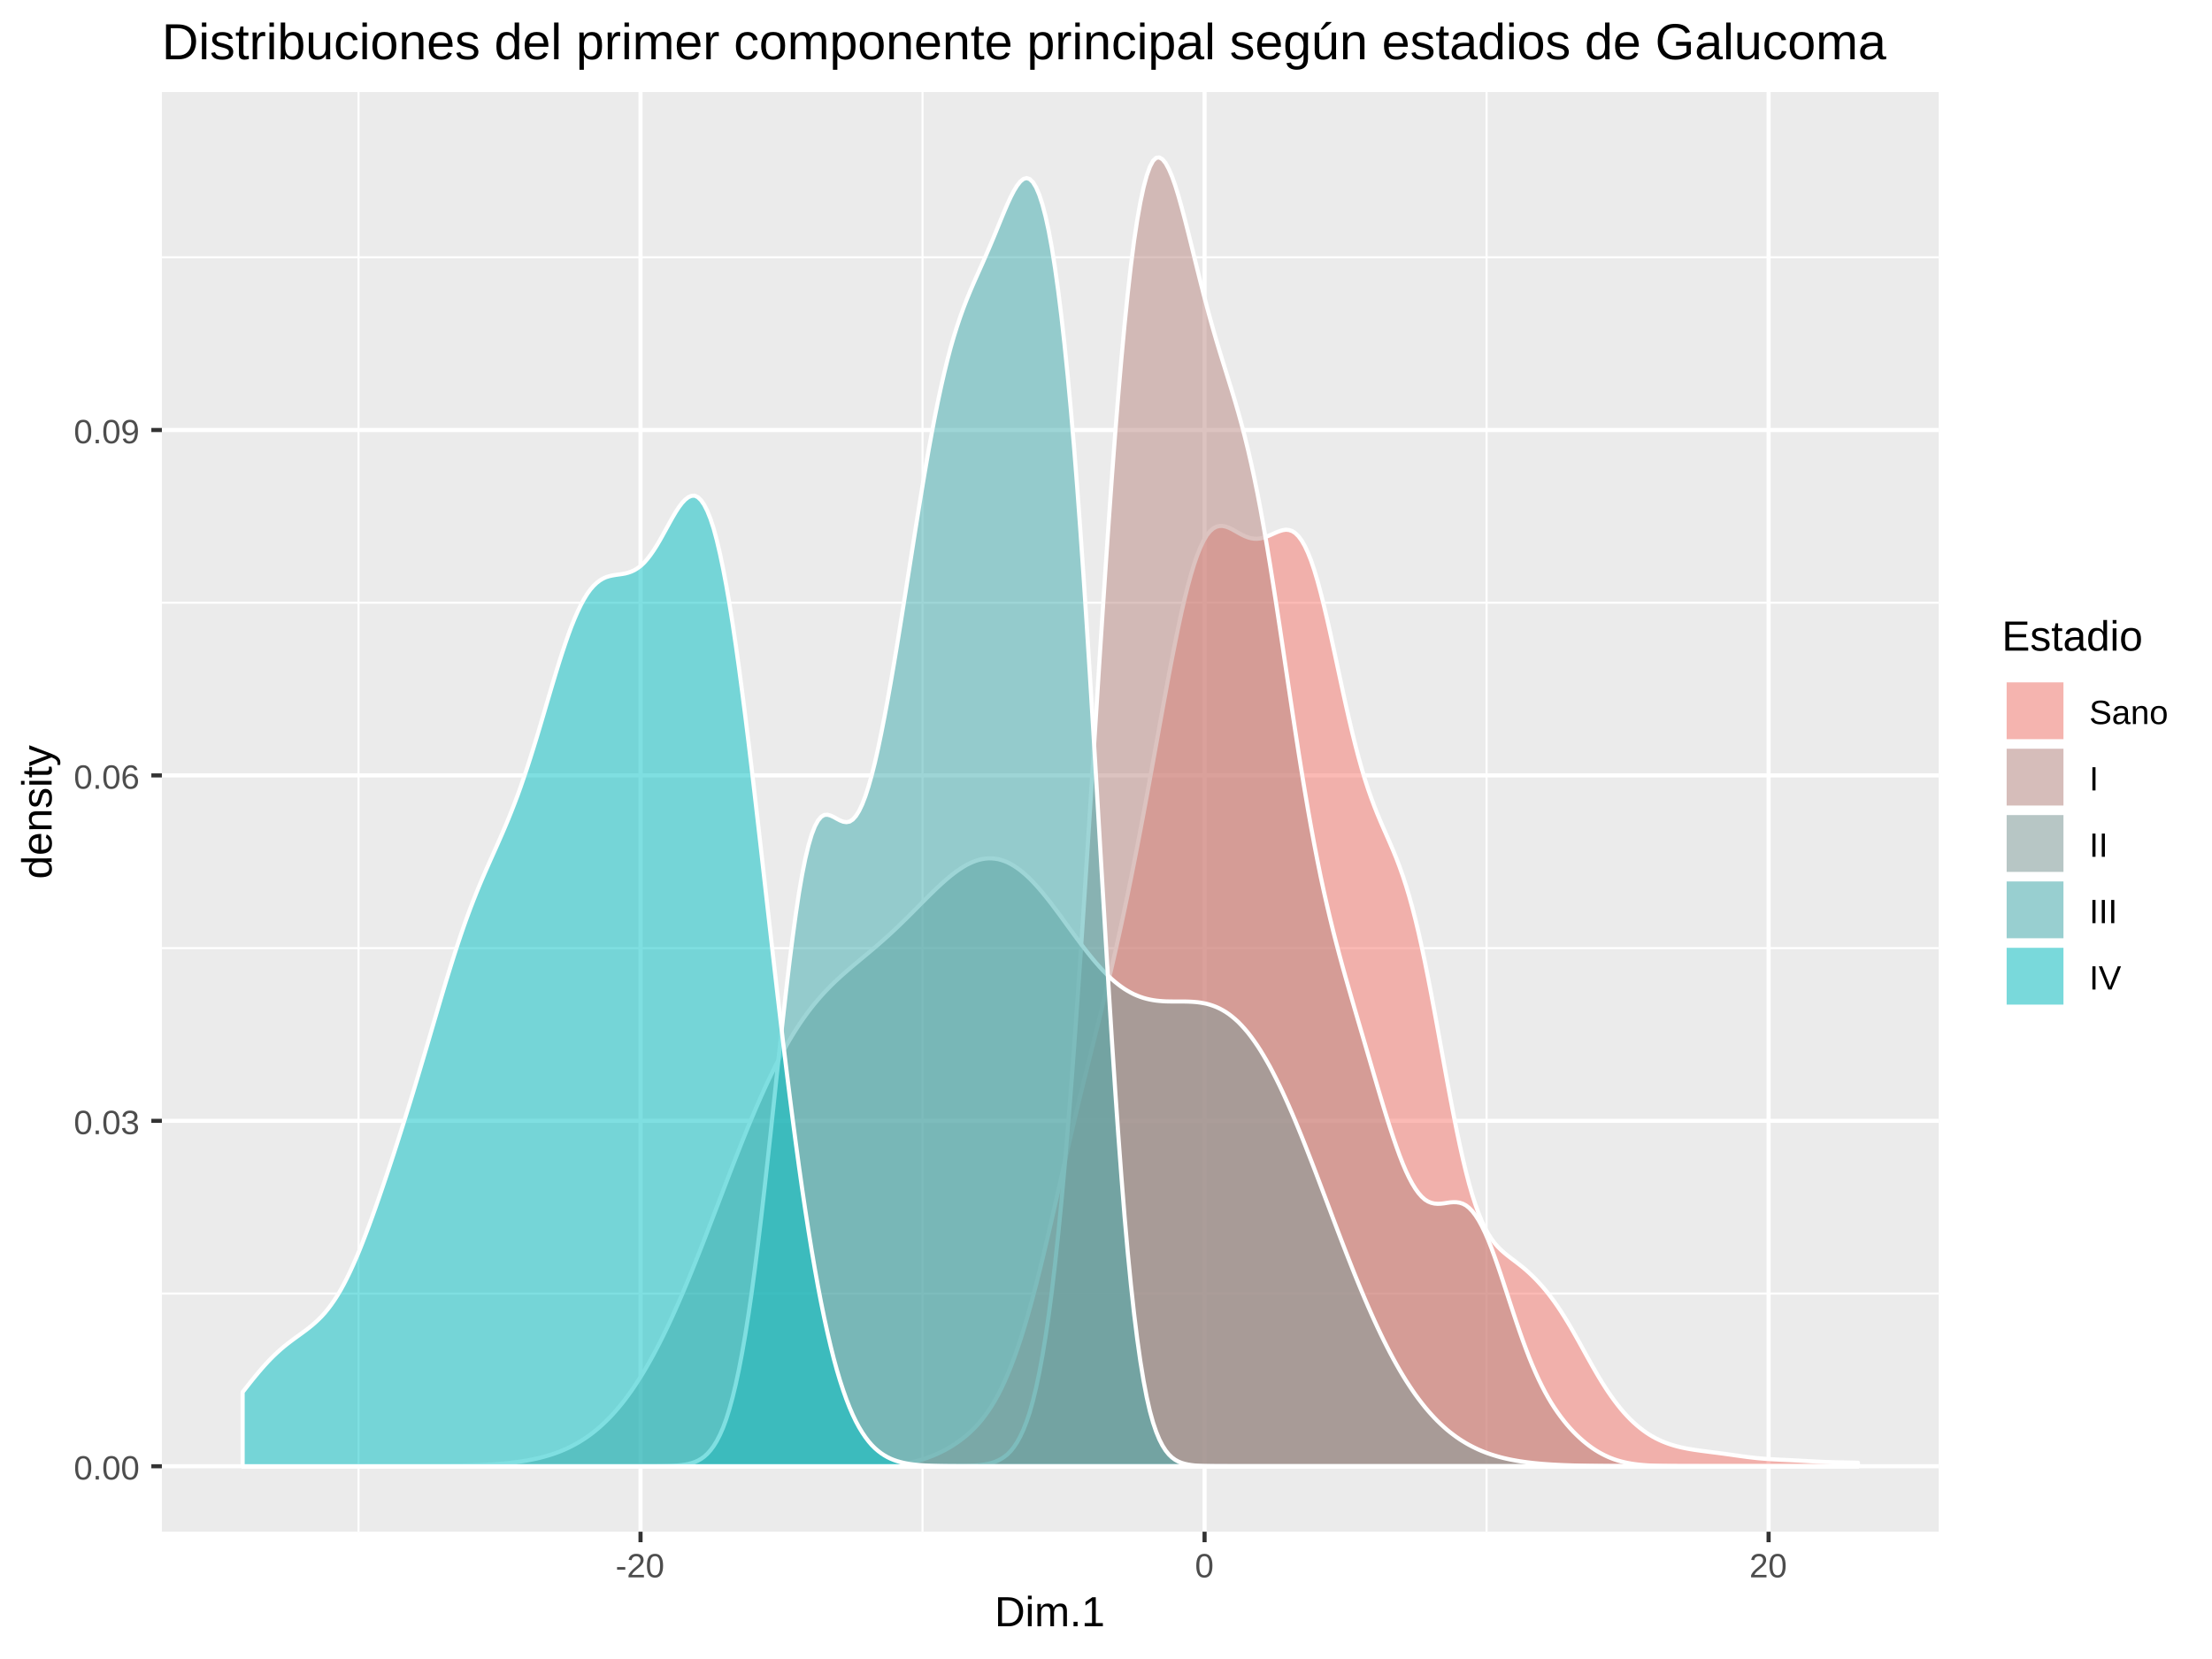 <?xml version="1.0" encoding="UTF-8"?>
<svg xmlns="http://www.w3.org/2000/svg" xmlns:xlink="http://www.w3.org/1999/xlink" width="576pt" height="432pt" viewBox="0 0 576 432" version="1.1">
<defs>
<g>
<symbol overflow="visible" id="glyph0-0">
<path style="stroke:none;" d="M 0.875 -6.047 L 5.719 -6.047 L 5.719 0 L 0.875 0 Z M 1.203 -5.719 L 1.203 -0.328 L 5.391 -0.328 L 5.391 -5.719 Z M 1.203 -5.719 "/>
</symbol>
<symbol overflow="visible" id="glyph0-1">
<path style="stroke:none;" d="M 4.547 -3.031 C 4.547 -2.02 4.367 -1.25 4.016 -0.719 C 3.66 -0.188 3.133 0.078 2.438 0.078 C 1.738 0.078 1.211 -0.18 0.859 -0.703 C 0.516 -1.234 0.344 -2.008 0.344 -3.031 C 0.344 -4.07 0.508 -4.848 0.844 -5.359 C 1.188 -5.879 1.727 -6.141 2.469 -6.141 C 3.176 -6.141 3.695 -5.875 4.031 -5.344 C 4.375 -4.82 4.547 -4.051 4.547 -3.031 Z M 3.766 -3.031 C 3.766 -3.906 3.66 -4.535 3.453 -4.922 C 3.254 -5.316 2.926 -5.516 2.469 -5.516 C 1.988 -5.516 1.645 -5.32 1.438 -4.938 C 1.227 -4.551 1.125 -3.914 1.125 -3.031 C 1.125 -2.164 1.227 -1.535 1.438 -1.141 C 1.645 -0.742 1.977 -0.547 2.438 -0.547 C 2.895 -0.547 3.227 -0.75 3.438 -1.156 C 3.656 -1.562 3.766 -2.188 3.766 -3.031 Z M 3.766 -3.031 "/>
</symbol>
<symbol overflow="visible" id="glyph0-2">
<path style="stroke:none;" d="M 0.797 0 L 0.797 -0.938 L 1.641 -0.938 L 1.641 0 Z M 0.797 0 "/>
</symbol>
<symbol overflow="visible" id="glyph0-3">
<path style="stroke:none;" d="M 4.5 -1.672 C 4.5 -1.109 4.32 -0.676 3.969 -0.375 C 3.613 -0.07 3.109 0.078 2.453 0.078 C 1.836 0.078 1.348 -0.055 0.984 -0.328 C 0.617 -0.609 0.398 -1.02 0.328 -1.562 L 1.141 -1.625 C 1.234 -0.906 1.672 -0.547 2.453 -0.547 C 2.836 -0.547 3.141 -0.641 3.359 -0.828 C 3.586 -1.023 3.703 -1.316 3.703 -1.703 C 3.703 -2.023 3.57 -2.281 3.312 -2.469 C 3.062 -2.656 2.695 -2.75 2.219 -2.75 L 1.781 -2.75 L 1.781 -3.422 L 2.203 -3.422 C 2.629 -3.422 2.957 -3.508 3.188 -3.688 C 3.426 -3.875 3.547 -4.129 3.547 -4.453 C 3.547 -4.773 3.445 -5.031 3.25 -5.219 C 3.062 -5.406 2.781 -5.5 2.406 -5.5 C 2.07 -5.5 1.797 -5.41 1.578 -5.234 C 1.367 -5.066 1.25 -4.82 1.219 -4.5 L 0.438 -4.562 C 0.5 -5.062 0.703 -5.445 1.047 -5.719 C 1.398 -6 1.859 -6.141 2.422 -6.141 C 3.023 -6.141 3.492 -6 3.828 -5.719 C 4.172 -5.438 4.344 -5.047 4.344 -4.547 C 4.344 -4.148 4.234 -3.832 4.016 -3.594 C 3.797 -3.352 3.484 -3.191 3.078 -3.109 L 3.078 -3.094 C 3.523 -3.039 3.875 -2.883 4.125 -2.625 C 4.375 -2.375 4.5 -2.055 4.5 -1.672 Z M 4.5 -1.672 "/>
</symbol>
<symbol overflow="visible" id="glyph0-4">
<path style="stroke:none;" d="M 4.5 -1.984 C 4.5 -1.336 4.328 -0.832 3.984 -0.469 C 3.641 -0.102 3.16 0.078 2.547 0.078 C 1.867 0.078 1.348 -0.172 0.984 -0.672 C 0.629 -1.18 0.453 -1.922 0.453 -2.891 C 0.453 -3.93 0.641 -4.734 1.016 -5.297 C 1.391 -5.859 1.922 -6.141 2.609 -6.141 C 3.523 -6.141 4.102 -5.727 4.344 -4.906 L 3.594 -4.781 C 3.445 -5.27 3.117 -5.516 2.609 -5.516 C 2.16 -5.516 1.816 -5.305 1.578 -4.891 C 1.336 -4.484 1.219 -3.891 1.219 -3.109 C 1.352 -3.367 1.547 -3.566 1.797 -3.703 C 2.055 -3.836 2.352 -3.906 2.688 -3.906 C 3.238 -3.906 3.676 -3.727 4 -3.375 C 4.332 -3.031 4.5 -2.566 4.5 -1.984 Z M 3.719 -1.953 C 3.719 -2.391 3.609 -2.723 3.391 -2.953 C 3.18 -3.191 2.883 -3.312 2.5 -3.312 C 2.133 -3.312 1.844 -3.207 1.625 -3 C 1.406 -2.789 1.297 -2.5 1.297 -2.125 C 1.297 -1.664 1.41 -1.285 1.641 -0.984 C 1.867 -0.68 2.164 -0.531 2.531 -0.531 C 2.895 -0.531 3.18 -0.656 3.391 -0.906 C 3.609 -1.156 3.719 -1.504 3.719 -1.953 Z M 3.719 -1.953 "/>
</symbol>
<symbol overflow="visible" id="glyph0-5">
<path style="stroke:none;" d="M 4.469 -3.156 C 4.469 -2.113 4.281 -1.312 3.906 -0.75 C 3.531 -0.195 2.988 0.078 2.281 0.078 C 1.812 0.078 1.43 -0.02 1.141 -0.219 C 0.859 -0.414 0.656 -0.734 0.531 -1.172 L 1.281 -1.297 C 1.426 -0.785 1.766 -0.531 2.297 -0.531 C 2.742 -0.531 3.086 -0.738 3.328 -1.156 C 3.566 -1.57 3.695 -2.16 3.719 -2.922 C 3.602 -2.66 3.406 -2.453 3.125 -2.297 C 2.844 -2.141 2.535 -2.062 2.203 -2.062 C 1.66 -2.062 1.223 -2.25 0.891 -2.625 C 0.566 -3 0.406 -3.492 0.406 -4.109 C 0.406 -4.742 0.582 -5.238 0.938 -5.594 C 1.301 -5.957 1.797 -6.141 2.422 -6.141 C 3.098 -6.141 3.609 -5.891 3.953 -5.391 C 4.297 -4.891 4.469 -4.145 4.469 -3.156 Z M 3.641 -3.891 C 3.641 -4.379 3.523 -4.77 3.297 -5.062 C 3.078 -5.363 2.781 -5.516 2.406 -5.516 C 2.031 -5.516 1.734 -5.383 1.516 -5.125 C 1.305 -4.875 1.203 -4.535 1.203 -4.109 C 1.203 -3.66 1.305 -3.305 1.516 -3.047 C 1.734 -2.797 2.023 -2.672 2.391 -2.672 C 2.617 -2.672 2.828 -2.723 3.016 -2.828 C 3.203 -2.93 3.352 -3.078 3.469 -3.266 C 3.582 -3.453 3.641 -3.66 3.641 -3.891 Z M 3.641 -3.891 "/>
</symbol>
<symbol overflow="visible" id="glyph0-6">
<path style="stroke:none;" d="M 0.391 -2 L 0.391 -2.688 L 2.531 -2.688 L 2.531 -2 Z M 0.391 -2 "/>
</symbol>
<symbol overflow="visible" id="glyph0-7">
<path style="stroke:none;" d="M 0.438 0 L 0.438 -0.547 C 0.582 -0.879 0.758 -1.172 0.969 -1.422 C 1.188 -1.68 1.41 -1.914 1.641 -2.125 C 1.867 -2.332 2.098 -2.523 2.328 -2.703 C 2.555 -2.879 2.758 -3.055 2.938 -3.234 C 3.125 -3.41 3.273 -3.598 3.391 -3.797 C 3.504 -3.992 3.562 -4.211 3.562 -4.453 C 3.562 -4.785 3.461 -5.039 3.266 -5.219 C 3.078 -5.406 2.805 -5.5 2.453 -5.5 C 2.129 -5.5 1.859 -5.41 1.641 -5.234 C 1.43 -5.055 1.305 -4.805 1.266 -4.484 L 0.484 -4.562 C 0.535 -5.039 0.738 -5.422 1.094 -5.703 C 1.445 -5.992 1.898 -6.141 2.453 -6.141 C 3.066 -6.141 3.535 -5.992 3.859 -5.703 C 4.191 -5.422 4.359 -5.016 4.359 -4.484 C 4.359 -4.242 4.301 -4.008 4.188 -3.781 C 4.082 -3.551 3.922 -3.316 3.703 -3.078 C 3.492 -2.848 3.094 -2.492 2.5 -2.016 C 2.164 -1.742 1.898 -1.5 1.703 -1.281 C 1.516 -1.062 1.379 -0.852 1.297 -0.656 L 4.453 -0.656 L 4.453 0 Z M 0.438 0 "/>
</symbol>
<symbol overflow="visible" id="glyph0-8">
<path style="stroke:none;" d="M 5.469 -1.672 C 5.469 -1.109 5.25 -0.676 4.812 -0.375 C 4.375 -0.07 3.758 0.078 2.969 0.078 C 1.488 0.078 0.633 -0.43 0.406 -1.453 L 1.188 -1.609 C 1.281 -1.242 1.473 -0.973 1.766 -0.797 C 2.066 -0.629 2.477 -0.547 3 -0.547 C 3.52 -0.547 3.926 -0.633 4.219 -0.812 C 4.508 -1 4.656 -1.27 4.656 -1.625 C 4.656 -1.82 4.609 -1.984 4.516 -2.109 C 4.422 -2.234 4.289 -2.332 4.125 -2.406 C 3.969 -2.488 3.773 -2.555 3.547 -2.609 C 3.328 -2.672 3.078 -2.734 2.797 -2.797 C 2.316 -2.898 1.953 -3.004 1.703 -3.109 C 1.461 -3.211 1.27 -3.328 1.125 -3.453 C 0.977 -3.586 0.867 -3.742 0.797 -3.922 C 0.723 -4.098 0.688 -4.297 0.688 -4.516 C 0.688 -5.035 0.883 -5.438 1.281 -5.719 C 1.676 -6 2.242 -6.141 2.984 -6.141 C 3.672 -6.141 4.195 -6.035 4.562 -5.828 C 4.926 -5.617 5.18 -5.258 5.328 -4.75 L 4.516 -4.609 C 4.422 -4.93 4.25 -5.164 4 -5.312 C 3.758 -5.457 3.414 -5.531 2.969 -5.531 C 2.488 -5.531 2.117 -5.445 1.859 -5.281 C 1.609 -5.125 1.484 -4.883 1.484 -4.562 C 1.484 -4.375 1.531 -4.219 1.625 -4.094 C 1.727 -3.977 1.875 -3.879 2.062 -3.797 C 2.25 -3.711 2.617 -3.609 3.172 -3.484 C 3.359 -3.441 3.539 -3.395 3.719 -3.344 C 3.906 -3.301 4.082 -3.25 4.25 -3.188 C 4.426 -3.125 4.586 -3.051 4.734 -2.969 C 4.879 -2.895 5.004 -2.797 5.109 -2.672 C 5.223 -2.547 5.312 -2.398 5.375 -2.234 C 5.438 -2.078 5.469 -1.891 5.469 -1.672 Z M 5.469 -1.672 "/>
</symbol>
<symbol overflow="visible" id="glyph0-9">
<path style="stroke:none;" d="M 1.781 0.078 C 1.312 0.078 0.957 -0.039 0.719 -0.281 C 0.488 -0.531 0.375 -0.867 0.375 -1.297 C 0.375 -1.773 0.531 -2.145 0.844 -2.406 C 1.164 -2.664 1.676 -2.801 2.375 -2.812 L 3.422 -2.828 L 3.422 -3.094 C 3.422 -3.469 3.336 -3.734 3.172 -3.891 C 3.016 -4.055 2.766 -4.141 2.422 -4.141 C 2.078 -4.141 1.828 -4.082 1.672 -3.969 C 1.516 -3.852 1.422 -3.664 1.391 -3.406 L 0.578 -3.484 C 0.711 -4.316 1.332 -4.734 2.438 -4.734 C 3.02 -4.734 3.457 -4.598 3.75 -4.328 C 4.051 -4.066 4.203 -3.68 4.203 -3.172 L 4.203 -1.172 C 4.203 -0.941 4.234 -0.77 4.297 -0.656 C 4.359 -0.539 4.473 -0.484 4.641 -0.484 C 4.711 -0.484 4.797 -0.488 4.891 -0.5 L 4.891 -0.031 C 4.691 0.02 4.492 0.047 4.297 0.047 C 4.004 0.047 3.789 -0.023 3.656 -0.172 C 3.531 -0.328 3.461 -0.566 3.453 -0.891 L 3.422 -0.891 C 3.223 -0.535 2.992 -0.285 2.734 -0.141 C 2.473 0.004 2.156 0.078 1.781 0.078 Z M 1.953 -0.5 C 2.234 -0.5 2.484 -0.562 2.703 -0.688 C 2.93 -0.812 3.109 -0.988 3.234 -1.219 C 3.359 -1.445 3.422 -1.676 3.422 -1.906 L 3.422 -2.297 L 2.578 -2.281 C 2.211 -2.27 1.938 -2.227 1.75 -2.156 C 1.562 -2.094 1.414 -1.988 1.312 -1.844 C 1.219 -1.695 1.172 -1.508 1.172 -1.281 C 1.172 -1.031 1.238 -0.836 1.375 -0.703 C 1.508 -0.566 1.703 -0.5 1.953 -0.5 Z M 1.953 -0.5 "/>
</symbol>
<symbol overflow="visible" id="glyph0-10">
<path style="stroke:none;" d="M 3.547 0 L 3.547 -2.953 C 3.547 -3.254 3.516 -3.488 3.453 -3.656 C 3.391 -3.82 3.289 -3.941 3.156 -4.016 C 3.031 -4.098 2.836 -4.141 2.578 -4.141 C 2.211 -4.141 1.922 -4.008 1.703 -3.75 C 1.492 -3.5 1.391 -3.145 1.391 -2.688 L 1.391 0 L 0.609 0 L 0.609 -3.656 C 0.609 -4.195 0.598 -4.523 0.578 -4.641 L 1.312 -4.641 C 1.312 -4.629 1.312 -4.594 1.312 -4.531 C 1.32 -4.469 1.328 -4.395 1.328 -4.312 C 1.336 -4.227 1.344 -4.078 1.344 -3.859 L 1.359 -3.859 C 1.535 -4.172 1.738 -4.395 1.969 -4.531 C 2.207 -4.664 2.5 -4.734 2.844 -4.734 C 3.352 -4.734 3.727 -4.602 3.969 -4.344 C 4.207 -4.094 4.328 -3.676 4.328 -3.094 L 4.328 0 Z M 3.547 0 "/>
</symbol>
<symbol overflow="visible" id="glyph0-11">
<path style="stroke:none;" d="M 4.516 -2.328 C 4.516 -1.516 4.336 -0.91 3.984 -0.516 C 3.629 -0.117 3.109 0.078 2.422 0.078 C 1.742 0.078 1.234 -0.125 0.891 -0.531 C 0.547 -0.945 0.375 -1.547 0.375 -2.328 C 0.375 -3.93 1.066 -4.734 2.453 -4.734 C 3.16 -4.734 3.68 -4.535 4.016 -4.141 C 4.348 -3.754 4.516 -3.148 4.516 -2.328 Z M 3.719 -2.328 C 3.719 -2.973 3.617 -3.438 3.422 -3.719 C 3.234 -4.008 2.914 -4.156 2.469 -4.156 C 2.008 -4.156 1.68 -4.004 1.484 -3.703 C 1.285 -3.41 1.188 -2.953 1.188 -2.328 C 1.188 -1.711 1.285 -1.25 1.484 -0.938 C 1.68 -0.633 1.992 -0.484 2.422 -0.484 C 2.879 -0.484 3.207 -0.629 3.406 -0.922 C 3.613 -1.223 3.719 -1.691 3.719 -2.328 Z M 3.719 -2.328 "/>
</symbol>
<symbol overflow="visible" id="glyph0-12">
<path style="stroke:none;" d="M 0.812 0 L 0.812 -6.047 L 1.625 -6.047 L 1.625 0 Z M 0.812 0 "/>
</symbol>
<symbol overflow="visible" id="glyph0-13">
<path style="stroke:none;" d="M 3.359 0 L 2.516 0 L 0.031 -6.047 L 0.906 -6.047 L 2.578 -1.797 L 2.938 -0.719 L 3.297 -1.797 L 4.969 -6.047 L 5.828 -6.047 Z M 3.359 0 "/>
</symbol>
<symbol overflow="visible" id="glyph1-0">
<path style="stroke:none;" d="M 1.094 -7.562 L 7.141 -7.562 L 7.141 0 L 1.094 0 Z M 1.516 -7.156 L 1.516 -0.406 L 6.734 -0.406 L 6.734 -7.156 Z M 1.516 -7.156 "/>
</symbol>
<symbol overflow="visible" id="glyph1-1">
<path style="stroke:none;" d="M 7.422 -3.859 C 7.422 -3.078 7.266 -2.395 6.953 -1.812 C 6.648 -1.227 6.219 -0.781 5.656 -0.469 C 5.102 -0.156 4.461 0 3.734 0 L 0.906 0 L 0.906 -7.562 L 3.406 -7.562 C 4.688 -7.562 5.676 -7.238 6.375 -6.594 C 7.07 -5.957 7.422 -5.047 7.422 -3.859 Z M 6.391 -3.859 C 6.391 -4.797 6.129 -5.508 5.609 -6 C 5.098 -6.5 4.359 -6.75 3.391 -6.75 L 1.922 -6.75 L 1.922 -0.828 L 3.609 -0.828 C 4.172 -0.828 4.66 -0.945 5.078 -1.188 C 5.492 -1.426 5.816 -1.773 6.047 -2.234 C 6.273 -2.691 6.391 -3.234 6.391 -3.859 Z M 6.391 -3.859 "/>
</symbol>
<symbol overflow="visible" id="glyph1-2">
<path style="stroke:none;" d="M 0.734 -7.047 L 0.734 -7.969 L 1.703 -7.969 L 1.703 -7.047 Z M 0.734 0 L 0.734 -5.812 L 1.703 -5.812 L 1.703 0 Z M 0.734 0 "/>
</symbol>
<symbol overflow="visible" id="glyph1-3">
<path style="stroke:none;" d="M 4.125 0 L 4.125 -3.688 C 4.125 -4.25 4.047 -4.633 3.891 -4.844 C 3.734 -5.062 3.457 -5.172 3.062 -5.172 C 2.645 -5.172 2.316 -5.016 2.078 -4.703 C 1.836 -4.391 1.719 -3.945 1.719 -3.375 L 1.719 0 L 0.766 0 L 0.766 -4.578 C 0.766 -5.254 0.754 -5.664 0.734 -5.812 L 1.641 -5.812 C 1.648 -5.789 1.656 -5.738 1.656 -5.656 C 1.656 -5.582 1.656 -5.492 1.656 -5.391 C 1.664 -5.297 1.676 -5.102 1.688 -4.812 L 1.703 -4.812 C 1.91 -5.227 2.145 -5.516 2.406 -5.672 C 2.676 -5.836 3.008 -5.922 3.406 -5.922 C 3.844 -5.922 4.188 -5.832 4.438 -5.656 C 4.695 -5.477 4.879 -5.195 4.984 -4.812 L 5 -4.812 C 5.195 -5.207 5.438 -5.488 5.719 -5.656 C 6.008 -5.832 6.352 -5.922 6.75 -5.922 C 7.344 -5.922 7.77 -5.758 8.031 -5.438 C 8.301 -5.125 8.438 -4.602 8.438 -3.875 L 8.438 0 L 7.484 0 L 7.484 -3.688 C 7.484 -4.25 7.406 -4.633 7.25 -4.844 C 7.094 -5.062 6.816 -5.172 6.422 -5.172 C 5.992 -5.172 5.66 -5.016 5.422 -4.703 C 5.191 -4.391 5.078 -3.945 5.078 -3.375 L 5.078 0 Z M 4.125 0 "/>
</symbol>
<symbol overflow="visible" id="glyph1-4">
<path style="stroke:none;" d="M 1 0 L 1 -1.172 L 2.047 -1.172 L 2.047 0 Z M 1 0 "/>
</symbol>
<symbol overflow="visible" id="glyph1-5">
<path style="stroke:none;" d="M 0.844 0 L 0.844 -0.828 L 2.766 -0.828 L 2.766 -6.641 L 1.062 -5.422 L 1.062 -6.344 L 2.844 -7.562 L 3.734 -7.562 L 3.734 -0.828 L 5.578 -0.828 L 5.578 0 Z M 0.844 0 "/>
</symbol>
<symbol overflow="visible" id="glyph1-6">
<path style="stroke:none;" d="M 0.906 0 L 0.906 -7.562 L 6.641 -7.562 L 6.641 -6.734 L 1.922 -6.734 L 1.922 -4.297 L 6.328 -4.297 L 6.328 -3.469 L 1.922 -3.469 L 1.922 -0.844 L 6.859 -0.844 L 6.859 0 Z M 0.906 0 "/>
</symbol>
<symbol overflow="visible" id="glyph1-7">
<path style="stroke:none;" d="M 5.109 -1.609 C 5.109 -1.055 4.898 -0.629 4.484 -0.328 C 4.066 -0.035 3.488 0.109 2.75 0.109 C 2.02 0.109 1.457 -0.008 1.062 -0.25 C 0.676 -0.488 0.426 -0.859 0.312 -1.359 L 1.156 -1.531 C 1.238 -1.219 1.41 -0.988 1.672 -0.844 C 1.93 -0.695 2.289 -0.625 2.75 -0.625 C 3.238 -0.625 3.594 -0.695 3.812 -0.844 C 4.039 -1 4.156 -1.227 4.156 -1.531 C 4.156 -1.758 4.078 -1.941 3.922 -2.078 C 3.766 -2.223 3.508 -2.344 3.156 -2.438 L 2.469 -2.625 C 1.914 -2.77 1.52 -2.91 1.281 -3.047 C 1.051 -3.18 0.867 -3.348 0.734 -3.547 C 0.598 -3.742 0.531 -3.988 0.531 -4.281 C 0.531 -4.812 0.719 -5.211 1.094 -5.484 C 1.477 -5.766 2.031 -5.906 2.75 -5.906 C 3.395 -5.906 3.906 -5.789 4.281 -5.562 C 4.656 -5.332 4.895 -4.973 5 -4.484 L 4.125 -4.375 C 4.07 -4.633 3.926 -4.832 3.688 -4.969 C 3.457 -5.102 3.145 -5.172 2.75 -5.172 C 2.312 -5.172 1.988 -5.102 1.781 -4.969 C 1.582 -4.844 1.484 -4.645 1.484 -4.375 C 1.484 -4.207 1.523 -4.066 1.609 -3.953 C 1.691 -3.848 1.816 -3.758 1.984 -3.688 C 2.148 -3.613 2.504 -3.508 3.047 -3.375 C 3.555 -3.25 3.926 -3.129 4.156 -3.016 C 4.383 -2.91 4.562 -2.789 4.688 -2.656 C 4.82 -2.52 4.926 -2.363 5 -2.188 C 5.07 -2.02 5.109 -1.828 5.109 -1.609 Z M 5.109 -1.609 "/>
</symbol>
<symbol overflow="visible" id="glyph1-8">
<path style="stroke:none;" d="M 2.969 -0.047 C 2.656 0.047 2.332 0.094 2 0.094 C 1.227 0.094 0.844 -0.348 0.844 -1.234 L 0.844 -5.109 L 0.172 -5.109 L 0.172 -5.812 L 0.875 -5.812 L 1.156 -7.109 L 1.812 -7.109 L 1.812 -5.812 L 2.875 -5.812 L 2.875 -5.109 L 1.812 -5.109 L 1.812 -1.438 C 1.812 -1.156 1.852 -0.957 1.938 -0.844 C 2.031 -0.738 2.191 -0.688 2.422 -0.688 C 2.547 -0.688 2.727 -0.707 2.969 -0.75 Z M 2.969 -0.047 "/>
</symbol>
<symbol overflow="visible" id="glyph1-9">
<path style="stroke:none;" d="M 2.219 0.109 C 1.633 0.109 1.195 -0.039 0.906 -0.344 C 0.613 -0.656 0.469 -1.082 0.469 -1.625 C 0.469 -2.227 0.664 -2.688 1.062 -3 C 1.457 -3.32 2.094 -3.5 2.969 -3.531 L 4.281 -3.547 L 4.281 -3.859 C 4.281 -4.336 4.176 -4.676 3.969 -4.875 C 3.77 -5.082 3.457 -5.188 3.031 -5.188 C 2.602 -5.188 2.289 -5.113 2.094 -4.969 C 1.895 -4.82 1.773 -4.586 1.734 -4.266 L 0.719 -4.344 C 0.883 -5.395 1.664 -5.922 3.062 -5.922 C 3.789 -5.922 4.336 -5.754 4.703 -5.422 C 5.078 -5.086 5.266 -4.602 5.266 -3.969 L 5.266 -1.469 C 5.266 -1.176 5.301 -0.957 5.375 -0.812 C 5.445 -0.664 5.586 -0.594 5.797 -0.594 C 5.891 -0.594 6 -0.609 6.125 -0.641 L 6.125 -0.031 C 5.875 0.02 5.625 0.047 5.375 0.047 C 5.008 0.047 4.742 -0.047 4.578 -0.234 C 4.422 -0.422 4.332 -0.711 4.312 -1.109 L 4.281 -1.109 C 4.031 -0.672 3.738 -0.359 3.406 -0.172 C 3.082 0.016 2.688 0.109 2.219 0.109 Z M 2.438 -0.625 C 2.789 -0.625 3.102 -0.703 3.375 -0.859 C 3.656 -1.016 3.875 -1.234 4.031 -1.516 C 4.195 -1.797 4.281 -2.086 4.281 -2.391 L 4.281 -2.875 L 3.219 -2.844 C 2.77 -2.844 2.426 -2.797 2.188 -2.703 C 1.957 -2.617 1.781 -2.488 1.656 -2.312 C 1.531 -2.133 1.469 -1.898 1.469 -1.609 C 1.469 -1.297 1.551 -1.051 1.719 -0.875 C 1.883 -0.707 2.125 -0.625 2.438 -0.625 Z M 2.438 -0.625 "/>
</symbol>
<symbol overflow="visible" id="glyph1-10">
<path style="stroke:none;" d="M 4.406 -0.938 C 4.227 -0.562 3.988 -0.289 3.688 -0.125 C 3.395 0.031 3.031 0.109 2.594 0.109 C 1.863 0.109 1.328 -0.133 0.984 -0.625 C 0.641 -1.125 0.469 -1.875 0.469 -2.875 C 0.469 -4.906 1.176 -5.922 2.594 -5.922 C 3.039 -5.922 3.41 -5.836 3.703 -5.672 C 3.992 -5.516 4.227 -5.258 4.406 -4.906 L 4.422 -4.906 L 4.406 -5.562 L 4.406 -7.969 L 5.375 -7.969 L 5.375 -1.203 C 5.375 -0.598 5.383 -0.195 5.406 0 L 4.484 0 C 4.473 -0.062 4.461 -0.191 4.453 -0.391 C 4.441 -0.598 4.438 -0.781 4.438 -0.938 Z M 1.484 -2.906 C 1.484 -2.094 1.586 -1.508 1.797 -1.156 C 2.016 -0.812 2.363 -0.641 2.844 -0.641 C 3.395 -0.641 3.789 -0.828 4.031 -1.203 C 4.281 -1.586 4.406 -2.176 4.406 -2.969 C 4.406 -3.738 4.281 -4.301 4.031 -4.656 C 3.789 -5.02 3.398 -5.203 2.859 -5.203 C 2.367 -5.203 2.016 -5.02 1.797 -4.656 C 1.586 -4.301 1.484 -3.719 1.484 -2.906 Z M 1.484 -2.906 "/>
</symbol>
<symbol overflow="visible" id="glyph1-11">
<path style="stroke:none;" d="M 5.656 -2.906 C 5.656 -1.895 5.43 -1.141 4.984 -0.641 C 4.535 -0.141 3.883 0.109 3.031 0.109 C 2.188 0.109 1.547 -0.145 1.109 -0.656 C 0.68 -1.176 0.469 -1.926 0.469 -2.906 C 0.469 -4.914 1.332 -5.922 3.062 -5.922 C 3.957 -5.922 4.613 -5.676 5.031 -5.188 C 5.445 -4.695 5.656 -3.938 5.656 -2.906 Z M 4.641 -2.906 C 4.641 -3.707 4.52 -4.289 4.281 -4.656 C 4.039 -5.02 3.641 -5.203 3.078 -5.203 C 2.516 -5.203 2.109 -5.016 1.859 -4.641 C 1.609 -4.273 1.484 -3.695 1.484 -2.906 C 1.484 -2.145 1.602 -1.57 1.844 -1.188 C 2.094 -0.801 2.488 -0.609 3.031 -0.609 C 3.602 -0.609 4.016 -0.789 4.266 -1.156 C 4.516 -1.531 4.641 -2.113 4.641 -2.906 Z M 4.641 -2.906 "/>
</symbol>
<symbol overflow="visible" id="glyph2-0">
<path style="stroke:none;" d="M -7.562 -1.094 L -7.562 -7.141 L 0 -7.141 L 0 -1.094 Z M -7.156 -1.516 L -0.406 -1.516 L -0.406 -6.734 L -7.156 -6.734 Z M -7.156 -1.516 "/>
</symbol>
<symbol overflow="visible" id="glyph2-1">
<path style="stroke:none;" d="M -0.938 -4.406 C -0.562 -4.227 -0.289 -3.988 -0.125 -3.688 C 0.031 -3.395 0.109 -3.031 0.109 -2.594 C 0.109 -1.863 -0.133 -1.328 -0.625 -0.984 C -1.125 -0.641 -1.875 -0.469 -2.875 -0.469 C -4.906 -0.469 -5.922 -1.176 -5.922 -2.594 C -5.922 -3.039 -5.836 -3.41 -5.672 -3.703 C -5.516 -3.992 -5.258 -4.227 -4.906 -4.406 L -4.906 -4.422 L -5.562 -4.406 L -7.969 -4.406 L -7.969 -5.375 L -1.203 -5.375 C -0.598 -5.375 -0.195 -5.383 0 -5.406 L 0 -4.484 C -0.062 -4.473 -0.191 -4.461 -0.391 -4.453 C -0.598 -4.441 -0.781 -4.438 -0.938 -4.438 Z M -2.906 -1.484 C -2.094 -1.484 -1.508 -1.586 -1.156 -1.797 C -0.812 -2.016 -0.641 -2.363 -0.641 -2.844 C -0.641 -3.395 -0.828 -3.789 -1.203 -4.031 C -1.586 -4.281 -2.176 -4.406 -2.969 -4.406 C -3.738 -4.406 -4.301 -4.281 -4.656 -4.031 C -5.02 -3.789 -5.203 -3.398 -5.203 -2.859 C -5.203 -2.367 -5.02 -2.016 -4.656 -1.797 C -4.301 -1.586 -3.719 -1.484 -2.906 -1.484 Z M -2.906 -1.484 "/>
</symbol>
<symbol overflow="visible" id="glyph2-2">
<path style="stroke:none;" d="M -2.703 -1.484 C -2.035 -1.484 -1.52 -1.617 -1.156 -1.891 C -0.801 -2.172 -0.625 -2.578 -0.625 -3.109 C -0.625 -3.523 -0.707 -3.859 -0.875 -4.109 C -1.039 -4.359 -1.254 -4.531 -1.516 -4.625 L -1.266 -5.469 C -0.348 -5.125 0.109 -4.336 0.109 -3.109 C 0.109 -2.242 -0.145 -1.586 -0.656 -1.141 C -1.164 -0.691 -1.926 -0.469 -2.938 -0.469 C -3.906 -0.469 -4.645 -0.691 -5.156 -1.141 C -5.664 -1.586 -5.922 -2.227 -5.922 -3.062 C -5.922 -4.77 -4.891 -5.625 -2.828 -5.625 L -2.703 -5.625 Z M -3.438 -4.625 C -4.051 -4.57 -4.5 -4.414 -4.781 -4.156 C -5.062 -3.906 -5.203 -3.535 -5.203 -3.047 C -5.203 -2.578 -5.047 -2.207 -4.734 -1.938 C -4.422 -1.664 -3.988 -1.52 -3.438 -1.5 Z M -3.438 -4.625 "/>
</symbol>
<symbol overflow="visible" id="glyph2-3">
<path style="stroke:none;" d="M 0 -4.438 L -3.688 -4.438 C -4.07 -4.438 -4.367 -4.395 -4.578 -4.312 C -4.785 -4.238 -4.938 -4.117 -5.031 -3.953 C -5.125 -3.797 -5.172 -3.555 -5.172 -3.234 C -5.172 -2.766 -5.008 -2.395 -4.688 -2.125 C -4.375 -1.863 -3.938 -1.734 -3.375 -1.734 L 0 -1.734 L 0 -0.766 L -4.578 -0.766 C -5.254 -0.766 -5.664 -0.754 -5.812 -0.734 L -5.812 -1.641 C -5.789 -1.648 -5.738 -1.656 -5.656 -1.656 C -5.582 -1.656 -5.492 -1.656 -5.391 -1.656 C -5.297 -1.664 -5.102 -1.676 -4.812 -1.688 L -4.812 -1.703 C -5.219 -1.922 -5.504 -2.176 -5.672 -2.469 C -5.836 -2.758 -5.922 -3.125 -5.922 -3.562 C -5.922 -4.195 -5.758 -4.66 -5.438 -4.953 C -5.125 -5.254 -4.602 -5.406 -3.875 -5.406 L 0 -5.406 Z M 0 -4.438 "/>
</symbol>
<symbol overflow="visible" id="glyph2-4">
<path style="stroke:none;" d="M -1.609 -5.109 C -1.055 -5.109 -0.629 -4.898 -0.328 -4.484 C -0.035 -4.066 0.109 -3.488 0.109 -2.75 C 0.109 -2.02 -0.008 -1.457 -0.25 -1.062 C -0.488 -0.676 -0.859 -0.426 -1.359 -0.312 L -1.531 -1.156 C -1.219 -1.238 -0.988 -1.41 -0.844 -1.672 C -0.695 -1.93 -0.625 -2.289 -0.625 -2.75 C -0.625 -3.238 -0.695 -3.594 -0.844 -3.812 C -1 -4.039 -1.227 -4.156 -1.531 -4.156 C -1.758 -4.156 -1.941 -4.078 -2.078 -3.922 C -2.223 -3.766 -2.344 -3.508 -2.438 -3.156 L -2.625 -2.469 C -2.77 -1.914 -2.91 -1.52 -3.047 -1.281 C -3.18 -1.051 -3.348 -0.867 -3.547 -0.734 C -3.742 -0.598 -3.988 -0.531 -4.281 -0.531 C -4.812 -0.531 -5.211 -0.719 -5.484 -1.094 C -5.766 -1.477 -5.906 -2.031 -5.906 -2.75 C -5.906 -3.395 -5.789 -3.906 -5.562 -4.281 C -5.332 -4.656 -4.973 -4.895 -4.484 -5 L -4.375 -4.125 C -4.633 -4.07 -4.832 -3.926 -4.969 -3.688 C -5.102 -3.457 -5.172 -3.145 -5.172 -2.75 C -5.172 -2.312 -5.102 -1.988 -4.969 -1.781 C -4.844 -1.582 -4.645 -1.484 -4.375 -1.484 C -4.207 -1.484 -4.066 -1.523 -3.953 -1.609 C -3.848 -1.691 -3.758 -1.816 -3.688 -1.984 C -3.613 -2.148 -3.508 -2.504 -3.375 -3.047 C -3.25 -3.555 -3.129 -3.926 -3.016 -4.156 C -2.91 -4.383 -2.789 -4.562 -2.656 -4.688 C -2.52 -4.82 -2.363 -4.926 -2.188 -5 C -2.02 -5.07 -1.828 -5.109 -1.609 -5.109 Z M -1.609 -5.109 "/>
</symbol>
<symbol overflow="visible" id="glyph2-5">
<path style="stroke:none;" d="M -7.047 -0.734 L -7.969 -0.734 L -7.969 -1.703 L -7.047 -1.703 Z M 0 -0.734 L -5.812 -0.734 L -5.812 -1.703 L 0 -1.703 Z M 0 -0.734 "/>
</symbol>
<symbol overflow="visible" id="glyph2-6">
<path style="stroke:none;" d="M -0.047 -2.969 C 0.047 -2.656 0.094 -2.332 0.094 -2 C 0.094 -1.227 -0.348 -0.844 -1.234 -0.844 L -5.109 -0.844 L -5.109 -0.172 L -5.812 -0.172 L -5.812 -0.875 L -7.109 -1.156 L -7.109 -1.812 L -5.812 -1.812 L -5.812 -2.875 L -5.109 -2.875 L -5.109 -1.812 L -1.438 -1.812 C -1.156 -1.812 -0.957 -1.852 -0.844 -1.938 C -0.738 -2.031 -0.688 -2.191 -0.688 -2.422 C -0.688 -2.547 -0.707 -2.727 -0.75 -2.969 Z M -0.047 -2.969 "/>
</symbol>
<symbol overflow="visible" id="glyph2-7">
<path style="stroke:none;" d="M 2.281 -1.031 C 2.281 -0.758 2.258 -0.535 2.219 -0.359 L 1.5 -0.359 C 1.52 -0.492 1.531 -0.645 1.531 -0.812 C 1.531 -1.414 1.086 -1.891 0.203 -2.234 L -0.031 -2.328 L -5.812 -0.031 L -5.812 -1.062 L -2.594 -2.281 C -2.551 -2.301 -2.492 -2.32 -2.422 -2.344 C -2.348 -2.375 -2.113 -2.457 -1.719 -2.594 C -1.32 -2.727 -1.098 -2.801 -1.047 -2.812 L -2.109 -3.188 L -5.812 -4.453 L -5.812 -5.484 L 0 -3.25 C 0.613 -3.008 1.07 -2.785 1.375 -2.578 C 1.688 -2.367 1.914 -2.133 2.062 -1.875 C 2.207 -1.625 2.281 -1.344 2.281 -1.031 Z M 2.281 -1.031 "/>
</symbol>
<symbol overflow="visible" id="glyph3-0">
<path style="stroke:none;" d="M 1.328 -9.078 L 8.578 -9.078 L 8.578 0 L 1.328 0 Z M 1.812 -8.594 L 1.812 -0.484 L 8.078 -0.484 L 8.078 -8.594 Z M 1.812 -8.594 "/>
</symbol>
<symbol overflow="visible" id="glyph3-1">
<path style="stroke:none;" d="M 8.906 -4.641 C 8.906 -3.703 8.723 -2.879 8.359 -2.172 C 7.992 -1.473 7.473 -0.938 6.797 -0.562 C 6.129 -0.188 5.359 0 4.484 0 L 1.078 0 L 1.078 -9.078 L 4.094 -9.078 C 5.625 -9.078 6.805 -8.691 7.641 -7.922 C 8.484 -7.148 8.906 -6.055 8.906 -4.641 Z M 7.672 -4.641 C 7.672 -5.766 7.359 -6.617 6.734 -7.203 C 6.117 -7.797 5.227 -8.094 4.062 -8.094 L 2.312 -8.094 L 2.312 -0.984 L 4.344 -0.984 C 5.008 -0.984 5.594 -1.129 6.094 -1.422 C 6.602 -1.711 6.992 -2.133 7.266 -2.688 C 7.535 -3.238 7.672 -3.891 7.672 -4.641 Z M 7.672 -4.641 "/>
</symbol>
<symbol overflow="visible" id="glyph3-2">
<path style="stroke:none;" d="M 0.891 -8.453 L 0.891 -9.562 L 2.047 -9.562 L 2.047 -8.453 Z M 0.891 0 L 0.891 -6.969 L 2.047 -6.969 L 2.047 0 Z M 0.891 0 "/>
</symbol>
<symbol overflow="visible" id="glyph3-3">
<path style="stroke:none;" d="M 6.125 -1.922 C 6.125 -1.266 5.875 -0.758 5.375 -0.406 C 4.883 -0.051 4.191 0.125 3.297 0.125 C 2.422 0.125 1.75 -0.016 1.281 -0.297 C 0.812 -0.586 0.508 -1.035 0.375 -1.641 L 1.391 -1.844 C 1.492 -1.469 1.695 -1.191 2 -1.016 C 2.312 -0.836 2.742 -0.75 3.297 -0.75 C 3.879 -0.75 4.305 -0.836 4.578 -1.016 C 4.859 -1.203 5 -1.477 5 -1.844 C 5 -2.113 4.898 -2.332 4.703 -2.5 C 4.516 -2.676 4.211 -2.82 3.797 -2.938 L 2.969 -3.156 C 2.301 -3.32 1.828 -3.488 1.547 -3.656 C 1.266 -3.82 1.039 -4.02 0.875 -4.25 C 0.719 -4.488 0.641 -4.781 0.641 -5.125 C 0.641 -5.758 0.863 -6.242 1.312 -6.578 C 1.77 -6.91 2.438 -7.078 3.312 -7.078 C 4.082 -7.078 4.691 -6.941 5.141 -6.672 C 5.598 -6.398 5.883 -5.969 6 -5.375 L 4.953 -5.25 C 4.891 -5.562 4.719 -5.797 4.438 -5.953 C 4.156 -6.117 3.781 -6.203 3.312 -6.203 C 2.781 -6.203 2.391 -6.125 2.141 -5.969 C 1.891 -5.812 1.766 -5.57 1.766 -5.25 C 1.766 -5.051 1.816 -4.883 1.922 -4.75 C 2.023 -4.625 2.176 -4.516 2.375 -4.422 C 2.582 -4.336 3.008 -4.219 3.656 -4.062 C 4.27 -3.906 4.711 -3.758 4.984 -3.625 C 5.254 -3.5 5.469 -3.352 5.625 -3.188 C 5.781 -3.031 5.898 -2.848 5.984 -2.641 C 6.078 -2.43 6.125 -2.191 6.125 -1.922 Z M 6.125 -1.922 "/>
</symbol>
<symbol overflow="visible" id="glyph3-4">
<path style="stroke:none;" d="M 3.578 -0.047 C 3.191 0.055 2.797 0.109 2.391 0.109 C 1.461 0.109 1 -0.414 1 -1.469 L 1 -6.125 L 0.203 -6.125 L 0.203 -6.969 L 1.047 -6.969 L 1.391 -8.531 L 2.172 -8.531 L 2.172 -6.969 L 3.453 -6.969 L 3.453 -6.125 L 2.172 -6.125 L 2.172 -1.734 C 2.172 -1.391 2.223 -1.148 2.328 -1.016 C 2.441 -0.879 2.633 -0.812 2.906 -0.812 C 3.062 -0.812 3.285 -0.844 3.578 -0.906 Z M 3.578 -0.047 "/>
</symbol>
<symbol overflow="visible" id="glyph3-5">
<path style="stroke:none;" d="M 0.922 0 L 0.922 -5.344 C 0.922 -5.832 0.906 -6.375 0.875 -6.969 L 1.969 -6.969 C 2.008 -6.188 2.031 -5.711 2.031 -5.547 L 2.047 -5.547 C 2.234 -6.148 2.445 -6.562 2.688 -6.781 C 2.926 -7 3.266 -7.109 3.703 -7.109 C 3.859 -7.109 4.016 -7.086 4.172 -7.047 L 4.172 -5.969 C 4.023 -6.02 3.82 -6.047 3.562 -6.047 C 3.082 -6.047 2.711 -5.836 2.453 -5.422 C 2.203 -5.004 2.078 -4.41 2.078 -3.641 L 2.078 0 Z M 0.922 0 "/>
</symbol>
<symbol overflow="visible" id="glyph3-6">
<path style="stroke:none;" d="M 6.781 -3.516 C 6.781 -1.086 5.926 0.125 4.219 0.125 C 3.695 0.125 3.258 0.031 2.906 -0.156 C 2.551 -0.344 2.266 -0.648 2.047 -1.078 L 2.031 -1.078 C 2.031 -0.953 2.02 -0.75 2 -0.469 C 1.988 -0.195 1.977 -0.039 1.969 0 L 0.844 0 C 0.875 -0.227 0.891 -0.707 0.891 -1.438 L 0.891 -9.562 L 2.047 -9.562 L 2.047 -6.844 C 2.047 -6.562 2.039 -6.234 2.031 -5.859 L 2.047 -5.859 C 2.266 -6.305 2.551 -6.625 2.906 -6.812 C 3.258 -7.008 3.695 -7.109 4.219 -7.109 C 5.102 -7.109 5.75 -6.812 6.156 -6.219 C 6.57 -5.625 6.781 -4.723 6.781 -3.516 Z M 5.562 -3.484 C 5.562 -4.453 5.43 -5.145 5.172 -5.562 C 4.922 -5.988 4.504 -6.203 3.922 -6.203 C 3.273 -6.203 2.801 -5.977 2.5 -5.531 C 2.195 -5.094 2.047 -4.383 2.047 -3.406 C 2.047 -2.488 2.191 -1.812 2.484 -1.375 C 2.773 -0.945 3.25 -0.734 3.906 -0.734 C 4.5 -0.734 4.922 -0.945 5.172 -1.375 C 5.43 -1.812 5.562 -2.516 5.562 -3.484 Z M 5.562 -3.484 "/>
</symbol>
<symbol overflow="visible" id="glyph3-7">
<path style="stroke:none;" d="M 2.031 -6.969 L 2.031 -2.547 C 2.031 -2.086 2.07 -1.734 2.156 -1.484 C 2.25 -1.234 2.395 -1.051 2.594 -0.938 C 2.789 -0.82 3.082 -0.766 3.469 -0.766 C 4.02 -0.766 4.457 -0.957 4.781 -1.344 C 5.102 -1.727 5.266 -2.258 5.266 -2.938 L 5.266 -6.969 L 6.422 -6.969 L 6.422 -1.484 C 6.422 -0.672 6.438 -0.176 6.469 0 L 5.375 0 C 5.363 -0.02 5.352 -0.078 5.344 -0.172 C 5.344 -0.266 5.336 -0.375 5.328 -0.5 C 5.328 -0.625 5.32 -0.852 5.312 -1.188 L 5.297 -1.188 C 5.035 -0.707 4.727 -0.367 4.375 -0.172 C 4.02 0.023 3.582 0.125 3.062 0.125 C 2.301 0.125 1.742 -0.062 1.391 -0.438 C 1.035 -0.82 0.859 -1.453 0.859 -2.328 L 0.859 -6.969 Z M 2.031 -6.969 "/>
</symbol>
<symbol overflow="visible" id="glyph3-8">
<path style="stroke:none;" d="M 1.766 -3.516 C 1.766 -2.586 1.91 -1.898 2.203 -1.453 C 2.504 -1.004 2.945 -0.781 3.531 -0.781 C 3.945 -0.781 4.289 -0.891 4.562 -1.109 C 4.844 -1.336 5.016 -1.688 5.078 -2.156 L 6.25 -2.078 C 6.164 -1.398 5.879 -0.863 5.391 -0.469 C 4.91 -0.07 4.301 0.125 3.562 0.125 C 2.594 0.125 1.848 -0.18 1.328 -0.797 C 0.816 -1.41 0.562 -2.312 0.562 -3.5 C 0.562 -4.664 0.816 -5.555 1.328 -6.172 C 1.848 -6.797 2.586 -7.109 3.547 -7.109 C 4.266 -7.109 4.859 -6.922 5.328 -6.547 C 5.797 -6.18 6.094 -5.672 6.219 -5.016 L 5.016 -4.938 C 4.961 -5.32 4.812 -5.629 4.562 -5.859 C 4.32 -6.086 3.973 -6.203 3.516 -6.203 C 2.898 -6.203 2.453 -5.992 2.172 -5.578 C 1.898 -5.172 1.766 -4.484 1.766 -3.516 Z M 1.766 -3.516 "/>
</symbol>
<symbol overflow="visible" id="glyph3-9">
<path style="stroke:none;" d="M 6.781 -3.5 C 6.781 -2.27 6.508 -1.359 5.969 -0.766 C 5.438 -0.172 4.66 0.125 3.641 0.125 C 2.617 0.125 1.848 -0.18 1.328 -0.797 C 0.805 -1.422 0.547 -2.32 0.547 -3.5 C 0.547 -5.906 1.594 -7.109 3.688 -7.109 C 4.75 -7.109 5.531 -6.812 6.031 -6.219 C 6.531 -5.633 6.781 -4.727 6.781 -3.5 Z M 5.562 -3.5 C 5.562 -4.457 5.422 -5.156 5.141 -5.594 C 4.859 -6.031 4.379 -6.25 3.703 -6.25 C 3.023 -6.25 2.531 -6.023 2.219 -5.578 C 1.914 -5.129 1.766 -4.438 1.766 -3.5 C 1.766 -2.57 1.914 -1.879 2.219 -1.422 C 2.52 -0.961 2.988 -0.734 3.625 -0.734 C 4.32 -0.734 4.816 -0.953 5.109 -1.391 C 5.41 -1.836 5.562 -2.539 5.562 -3.5 Z M 5.562 -3.5 "/>
</symbol>
<symbol overflow="visible" id="glyph3-10">
<path style="stroke:none;" d="M 5.312 0 L 5.312 -4.422 C 5.312 -4.879 5.266 -5.234 5.172 -5.484 C 5.086 -5.742 4.945 -5.926 4.75 -6.031 C 4.551 -6.145 4.258 -6.203 3.875 -6.203 C 3.32 -6.203 2.883 -6.008 2.562 -5.625 C 2.238 -5.25 2.078 -4.723 2.078 -4.047 L 2.078 0 L 0.922 0 L 0.922 -5.484 C 0.922 -6.297 0.906 -6.789 0.875 -6.969 L 1.969 -6.969 C 1.977 -6.945 1.984 -6.891 1.984 -6.797 C 1.984 -6.703 1.988 -6.594 2 -6.469 C 2.008 -6.352 2.02 -6.125 2.031 -5.781 L 2.047 -5.781 C 2.305 -6.258 2.613 -6.598 2.969 -6.797 C 3.32 -7.004 3.758 -7.109 4.281 -7.109 C 5.039 -7.109 5.598 -6.914 5.953 -6.531 C 6.305 -6.156 6.484 -5.523 6.484 -4.641 L 6.484 0 Z M 5.312 0 "/>
</symbol>
<symbol overflow="visible" id="glyph3-11">
<path style="stroke:none;" d="M 1.781 -3.25 C 1.781 -2.445 1.941 -1.828 2.266 -1.391 C 2.598 -0.953 3.082 -0.734 3.719 -0.734 C 4.227 -0.734 4.633 -0.832 4.938 -1.031 C 5.238 -1.238 5.441 -1.5 5.547 -1.812 L 6.562 -1.516 C 6.145 -0.422 5.195 0.125 3.719 0.125 C 2.688 0.125 1.898 -0.18 1.359 -0.797 C 0.828 -1.41 0.562 -2.32 0.562 -3.531 C 0.562 -4.688 0.828 -5.57 1.359 -6.188 C 1.898 -6.801 2.676 -7.109 3.688 -7.109 C 5.727 -7.109 6.75 -5.867 6.75 -3.391 L 6.75 -3.25 Z M 5.562 -4.125 C 5.488 -4.863 5.297 -5.398 4.984 -5.734 C 4.68 -6.078 4.238 -6.25 3.656 -6.25 C 3.094 -6.25 2.645 -6.062 2.312 -5.688 C 1.988 -5.312 1.816 -4.789 1.797 -4.125 Z M 5.562 -4.125 "/>
</symbol>
<symbol overflow="visible" id="glyph3-12">
<path style="stroke:none;" d=""/>
</symbol>
<symbol overflow="visible" id="glyph3-13">
<path style="stroke:none;" d="M 5.297 -1.125 C 5.078 -0.676 4.789 -0.352 4.438 -0.156 C 4.082 0.031 3.645 0.125 3.125 0.125 C 2.238 0.125 1.586 -0.172 1.172 -0.766 C 0.754 -1.359 0.547 -2.254 0.547 -3.453 C 0.547 -5.891 1.406 -7.109 3.125 -7.109 C 3.645 -7.109 4.082 -7.008 4.438 -6.812 C 4.789 -6.625 5.078 -6.316 5.297 -5.891 L 5.312 -5.891 L 5.297 -6.672 L 5.297 -9.562 L 6.453 -9.562 L 6.453 -1.438 C 6.453 -0.707 6.461 -0.227 6.484 0 L 5.391 0 C 5.367 -0.07 5.348 -0.227 5.328 -0.469 C 5.316 -0.719 5.312 -0.938 5.312 -1.125 Z M 1.766 -3.5 C 1.766 -2.52 1.895 -1.816 2.156 -1.391 C 2.414 -0.973 2.836 -0.766 3.422 -0.766 C 4.078 -0.766 4.551 -0.992 4.844 -1.453 C 5.145 -1.91 5.297 -2.617 5.297 -3.578 C 5.297 -4.492 5.145 -5.164 4.844 -5.594 C 4.551 -6.031 4.082 -6.25 3.438 -6.25 C 2.844 -6.25 2.414 -6.031 2.156 -5.594 C 1.895 -5.164 1.766 -4.469 1.766 -3.5 Z M 1.766 -3.5 "/>
</symbol>
<symbol overflow="visible" id="glyph3-14">
<path style="stroke:none;" d="M 0.891 0 L 0.891 -9.562 L 2.047 -9.562 L 2.047 0 Z M 0.891 0 "/>
</symbol>
<symbol overflow="visible" id="glyph3-15">
<path style="stroke:none;" d="M 6.781 -3.516 C 6.781 -1.086 5.926 0.125 4.219 0.125 C 3.145 0.125 2.426 -0.273 2.062 -1.078 L 2.031 -1.078 C 2.039 -1.047 2.047 -0.68 2.047 0.016 L 2.047 2.734 L 0.891 2.734 L 0.891 -5.547 C 0.891 -6.266 0.875 -6.738 0.844 -6.969 L 1.969 -6.969 C 1.977 -6.957 1.984 -6.898 1.984 -6.797 C 1.992 -6.691 2.004 -6.523 2.016 -6.297 C 2.023 -6.078 2.031 -5.93 2.031 -5.859 L 2.062 -5.859 C 2.27 -6.285 2.539 -6.598 2.875 -6.797 C 3.219 -6.992 3.664 -7.094 4.219 -7.094 C 5.082 -7.094 5.723 -6.805 6.141 -6.234 C 6.566 -5.66 6.781 -4.754 6.781 -3.516 Z M 5.562 -3.5 C 5.562 -4.469 5.43 -5.16 5.172 -5.578 C 4.91 -5.992 4.492 -6.203 3.922 -6.203 C 3.461 -6.203 3.102 -6.102 2.844 -5.906 C 2.582 -5.719 2.383 -5.414 2.25 -5 C 2.113 -4.594 2.047 -4.062 2.047 -3.406 C 2.047 -2.488 2.191 -1.812 2.484 -1.375 C 2.773 -0.945 3.25 -0.734 3.906 -0.734 C 4.488 -0.734 4.91 -0.941 5.172 -1.359 C 5.43 -1.785 5.562 -2.5 5.562 -3.5 Z M 5.562 -3.5 "/>
</symbol>
<symbol overflow="visible" id="glyph3-16">
<path style="stroke:none;" d="M 4.953 0 L 4.953 -4.422 C 4.953 -5.098 4.859 -5.562 4.672 -5.812 C 4.484 -6.07 4.148 -6.203 3.672 -6.203 C 3.18 -6.203 2.789 -6.016 2.5 -5.641 C 2.207 -5.266 2.062 -4.734 2.062 -4.047 L 2.062 0 L 0.922 0 L 0.922 -5.484 C 0.922 -6.297 0.906 -6.789 0.875 -6.969 L 1.969 -6.969 C 1.977 -6.945 1.984 -6.891 1.984 -6.797 C 1.984 -6.703 1.988 -6.594 2 -6.469 C 2.008 -6.352 2.02 -6.125 2.031 -5.781 L 2.047 -5.781 C 2.297 -6.281 2.582 -6.625 2.906 -6.812 C 3.227 -7.008 3.617 -7.109 4.078 -7.109 C 4.609 -7.109 5.023 -7 5.328 -6.781 C 5.641 -6.57 5.852 -6.238 5.969 -5.781 L 6 -5.781 C 6.238 -6.25 6.523 -6.586 6.859 -6.797 C 7.203 -7.004 7.617 -7.109 8.109 -7.109 C 8.816 -7.109 9.328 -6.914 9.641 -6.531 C 9.961 -6.145 10.125 -5.516 10.125 -4.641 L 10.125 0 L 8.984 0 L 8.984 -4.422 C 8.984 -5.098 8.891 -5.562 8.703 -5.812 C 8.516 -6.07 8.18 -6.203 7.703 -6.203 C 7.191 -6.203 6.797 -6.016 6.516 -5.641 C 6.234 -5.266 6.094 -4.734 6.094 -4.047 L 6.094 0 Z M 4.953 0 "/>
</symbol>
<symbol overflow="visible" id="glyph3-17">
<path style="stroke:none;" d="M 2.672 0.125 C 1.973 0.125 1.445 -0.055 1.094 -0.422 C 0.738 -0.797 0.562 -1.305 0.562 -1.953 C 0.562 -2.672 0.797 -3.223 1.266 -3.609 C 1.742 -3.992 2.516 -4.203 3.578 -4.234 L 5.141 -4.25 L 5.141 -4.641 C 5.141 -5.203 5.02 -5.602 4.781 -5.844 C 4.539 -6.094 4.16 -6.219 3.641 -6.219 C 3.117 -6.219 2.738 -6.129 2.5 -5.953 C 2.27 -5.773 2.129 -5.492 2.078 -5.109 L 0.875 -5.219 C 1.07 -6.477 2.004 -7.109 3.672 -7.109 C 4.547 -7.109 5.203 -6.906 5.641 -6.5 C 6.086 -6.102 6.312 -5.52 6.312 -4.75 L 6.312 -1.75 C 6.312 -1.406 6.352 -1.145 6.438 -0.969 C 6.531 -0.801 6.707 -0.719 6.969 -0.719 C 7.07 -0.719 7.195 -0.734 7.344 -0.766 L 7.344 -0.031 C 7.051 0.031 6.754 0.062 6.453 0.062 C 6.016 0.062 5.695 -0.047 5.5 -0.266 C 5.312 -0.492 5.203 -0.848 5.172 -1.328 L 5.141 -1.328 C 4.836 -0.797 4.488 -0.422 4.094 -0.203 C 3.707 0.016 3.234 0.125 2.672 0.125 Z M 2.938 -0.734 C 3.363 -0.734 3.738 -0.832 4.062 -1.031 C 4.395 -1.227 4.656 -1.492 4.844 -1.828 C 5.039 -2.16 5.141 -2.508 5.141 -2.875 L 5.141 -3.438 L 3.875 -3.422 C 3.32 -3.41 2.906 -3.352 2.625 -3.25 C 2.344 -3.145 2.125 -2.984 1.969 -2.766 C 1.82 -2.555 1.75 -2.273 1.75 -1.922 C 1.75 -1.547 1.848 -1.254 2.047 -1.047 C 2.254 -0.836 2.551 -0.734 2.938 -0.734 Z M 2.938 -0.734 "/>
</symbol>
<symbol overflow="visible" id="glyph3-18">
<path style="stroke:none;" d="M 3.531 2.734 C 2.77 2.734 2.16 2.582 1.703 2.281 C 1.254 1.988 0.969 1.566 0.844 1.016 L 2.016 0.844 C 2.086 1.164 2.254 1.414 2.516 1.594 C 2.785 1.77 3.133 1.859 3.562 1.859 C 4.719 1.859 5.297 1.18 5.297 -0.172 L 5.297 -1.297 L 5.281 -1.297 C 5.062 -0.848 4.758 -0.508 4.375 -0.281 C 4 -0.062 3.555 0.047 3.047 0.047 C 2.191 0.047 1.562 -0.234 1.156 -0.797 C 0.75 -1.367 0.547 -2.258 0.547 -3.469 C 0.547 -4.707 0.758 -5.617 1.188 -6.203 C 1.625 -6.785 2.285 -7.078 3.172 -7.078 C 3.66 -7.078 4.086 -6.961 4.453 -6.734 C 4.816 -6.516 5.098 -6.195 5.297 -5.781 L 5.312 -5.781 C 5.312 -5.906 5.316 -6.129 5.328 -6.453 C 5.348 -6.773 5.367 -6.945 5.391 -6.969 L 6.484 -6.969 C 6.461 -6.738 6.453 -6.258 6.453 -5.531 L 6.453 -0.203 C 6.453 1.754 5.477 2.734 3.531 2.734 Z M 5.297 -3.484 C 5.297 -4.055 5.219 -4.547 5.062 -4.953 C 4.906 -5.359 4.688 -5.672 4.406 -5.891 C 4.125 -6.109 3.805 -6.219 3.453 -6.219 C 2.859 -6.219 2.426 -6.004 2.156 -5.578 C 1.883 -5.148 1.75 -4.453 1.75 -3.484 C 1.75 -2.535 1.875 -1.852 2.125 -1.438 C 2.383 -1.02 2.82 -0.812 3.438 -0.812 C 3.801 -0.812 4.125 -0.914 4.406 -1.125 C 4.688 -1.344 4.906 -1.648 5.062 -2.047 C 5.219 -2.453 5.297 -2.93 5.297 -3.484 Z M 5.297 -3.484 "/>
</symbol>
<symbol overflow="visible" id="glyph3-19">
<path style="stroke:none;" d="M 2.031 -6.969 L 2.031 -2.547 C 2.031 -2.086 2.07 -1.734 2.156 -1.484 C 2.25 -1.234 2.395 -1.051 2.594 -0.938 C 2.789 -0.82 3.082 -0.766 3.469 -0.766 C 4.02 -0.766 4.457 -0.957 4.781 -1.344 C 5.102 -1.727 5.266 -2.258 5.266 -2.938 L 5.266 -6.969 L 6.422 -6.969 L 6.422 -1.484 C 6.422 -0.672 6.438 -0.176 6.469 0 L 5.375 0 C 5.363 -0.02 5.352 -0.078 5.344 -0.172 C 5.344 -0.266 5.336 -0.375 5.328 -0.5 C 5.328 -0.625 5.32 -0.852 5.312 -1.188 L 5.297 -1.188 C 5.035 -0.707 4.727 -0.367 4.375 -0.172 C 4.02 0.023 3.582 0.125 3.062 0.125 C 2.301 0.125 1.742 -0.062 1.391 -0.438 C 1.035 -0.82 0.859 -1.453 0.859 -2.328 L 0.859 -6.969 Z M 2.469 -7.75 L 2.469 -7.875 L 3.859 -9.719 L 5.203 -9.719 L 5.203 -9.531 L 3.062 -7.75 Z M 2.469 -7.75 "/>
</symbol>
<symbol overflow="visible" id="glyph3-20">
<path style="stroke:none;" d="M 0.656 -4.578 C 0.656 -6.055 1.051 -7.195 1.844 -8 C 2.633 -8.812 3.75 -9.219 5.188 -9.219 C 6.188 -9.219 7 -9.047 7.625 -8.703 C 8.258 -8.367 8.742 -7.828 9.078 -7.078 L 7.906 -6.734 C 7.656 -7.242 7.301 -7.617 6.844 -7.859 C 6.383 -8.098 5.82 -8.219 5.156 -8.219 C 4.102 -8.219 3.301 -7.898 2.75 -7.266 C 2.195 -6.629 1.922 -5.734 1.922 -4.578 C 1.922 -3.43 2.211 -2.523 2.797 -1.859 C 3.391 -1.203 4.203 -0.875 5.234 -0.875 C 5.828 -0.875 6.379 -0.961 6.891 -1.141 C 7.41 -1.316 7.832 -1.562 8.156 -1.875 L 8.156 -3.516 L 5.438 -3.516 L 5.438 -4.547 L 9.281 -4.547 L 9.281 -1.406 C 8.801 -0.914 8.211 -0.535 7.516 -0.266 C 6.816 -0.004 6.055 0.125 5.234 0.125 C 4.285 0.125 3.469 -0.062 2.781 -0.438 C 2.094 -0.812 1.566 -1.352 1.203 -2.062 C 0.836 -2.781 0.656 -3.617 0.656 -4.578 Z M 0.656 -4.578 "/>
</symbol>
</g>
<clipPath id="clip1">
  <path d="M 42.152 23.957 L 504.844 23.957 L 504.844 398.848 L 42.152 398.848 Z M 42.152 23.957 "/>
</clipPath>
<clipPath id="clip2">
  <path d="M 42.152 336 L 504.844 336 L 504.844 338 L 42.152 338 Z M 42.152 336 "/>
</clipPath>
<clipPath id="clip3">
  <path d="M 42.152 246 L 504.844 246 L 504.844 248 L 42.152 248 Z M 42.152 246 "/>
</clipPath>
<clipPath id="clip4">
  <path d="M 42.152 156 L 504.844 156 L 504.844 158 L 42.152 158 Z M 42.152 156 "/>
</clipPath>
<clipPath id="clip5">
  <path d="M 42.152 66 L 504.844 66 L 504.844 68 L 42.152 68 Z M 42.152 66 "/>
</clipPath>
<clipPath id="clip6">
  <path d="M 93 23.957 L 94 23.957 L 94 398.848 L 93 398.848 Z M 93 23.957 "/>
</clipPath>
<clipPath id="clip7">
  <path d="M 239 23.957 L 241 23.957 L 241 398.848 L 239 398.848 Z M 239 23.957 "/>
</clipPath>
<clipPath id="clip8">
  <path d="M 386 23.957 L 388 23.957 L 388 398.848 L 386 398.848 Z M 386 23.957 "/>
</clipPath>
<clipPath id="clip9">
  <path d="M 42.152 381 L 504.844 381 L 504.844 383 L 42.152 383 Z M 42.152 381 "/>
</clipPath>
<clipPath id="clip10">
  <path d="M 42.152 291 L 504.844 291 L 504.844 293 L 42.152 293 Z M 42.152 291 "/>
</clipPath>
<clipPath id="clip11">
  <path d="M 42.152 201 L 504.844 201 L 504.844 203 L 42.152 203 Z M 42.152 201 "/>
</clipPath>
<clipPath id="clip12">
  <path d="M 42.152 111 L 504.844 111 L 504.844 113 L 42.152 113 Z M 42.152 111 "/>
</clipPath>
<clipPath id="clip13">
  <path d="M 166 23.957 L 168 23.957 L 168 398.848 L 166 398.848 Z M 166 23.957 "/>
</clipPath>
<clipPath id="clip14">
  <path d="M 313 23.957 L 315 23.957 L 315 398.848 L 313 398.848 Z M 313 23.957 "/>
</clipPath>
<clipPath id="clip15">
  <path d="M 460 23.957 L 462 23.957 L 462 398.848 L 460 398.848 Z M 460 23.957 "/>
</clipPath>
</defs>
<g id="surface518">
<rect x="0" y="0" width="576" height="432" style="fill:rgb(100%,100%,100%);fill-opacity:1;stroke:none;"/>
<rect x="0" y="0" width="576" height="432" style="fill:rgb(100%,100%,100%);fill-opacity:1;stroke:none;"/>
<path style="fill:none;stroke-width:1.067;stroke-linecap:round;stroke-linejoin:round;stroke:rgb(100%,100%,100%);stroke-opacity:1;stroke-miterlimit:10;" d="M 0 432 L 576 432 L 576 0 L 0 0 Z M 0 432 "/>
<g clip-path="url(#clip1)" clip-rule="nonzero">
<path style=" stroke:none;fill-rule:nonzero;fill:rgb(92.157%,92.157%,92.157%);fill-opacity:1;" d="M 42.152 398.848 L 504.844 398.848 L 504.844 23.957 L 42.152 23.957 Z M 42.152 398.848 "/>
</g>
<g clip-path="url(#clip2)" clip-rule="nonzero">
<path style="fill:none;stroke-width:0.533;stroke-linecap:butt;stroke-linejoin:round;stroke:rgb(100%,100%,100%);stroke-opacity:1;stroke-miterlimit:10;" d="M 42.152 336.836 L 504.844 336.836 "/>
</g>
<g clip-path="url(#clip3)" clip-rule="nonzero">
<path style="fill:none;stroke-width:0.533;stroke-linecap:butt;stroke-linejoin:round;stroke:rgb(100%,100%,100%);stroke-opacity:1;stroke-miterlimit:10;" d="M 42.152 246.891 L 504.844 246.891 "/>
</g>
<g clip-path="url(#clip4)" clip-rule="nonzero">
<path style="fill:none;stroke-width:0.533;stroke-linecap:butt;stroke-linejoin:round;stroke:rgb(100%,100%,100%);stroke-opacity:1;stroke-miterlimit:10;" d="M 42.152 156.945 L 504.844 156.945 "/>
</g>
<g clip-path="url(#clip5)" clip-rule="nonzero">
<path style="fill:none;stroke-width:0.533;stroke-linecap:butt;stroke-linejoin:round;stroke:rgb(100%,100%,100%);stroke-opacity:1;stroke-miterlimit:10;" d="M 42.152 67 L 504.844 67 "/>
</g>
<g clip-path="url(#clip6)" clip-rule="nonzero">
<path style="fill:none;stroke-width:0.533;stroke-linecap:butt;stroke-linejoin:round;stroke:rgb(100%,100%,100%);stroke-opacity:1;stroke-miterlimit:10;" d="M 93.355 398.848 L 93.355 23.957 "/>
</g>
<g clip-path="url(#clip7)" clip-rule="nonzero">
<path style="fill:none;stroke-width:0.533;stroke-linecap:butt;stroke-linejoin:round;stroke:rgb(100%,100%,100%);stroke-opacity:1;stroke-miterlimit:10;" d="M 240.23 398.848 L 240.23 23.957 "/>
</g>
<g clip-path="url(#clip8)" clip-rule="nonzero">
<path style="fill:none;stroke-width:0.533;stroke-linecap:butt;stroke-linejoin:round;stroke:rgb(100%,100%,100%);stroke-opacity:1;stroke-miterlimit:10;" d="M 387.102 398.848 L 387.102 23.957 "/>
</g>
<g clip-path="url(#clip9)" clip-rule="nonzero">
<path style="fill:none;stroke-width:1.067;stroke-linecap:butt;stroke-linejoin:round;stroke:rgb(100%,100%,100%);stroke-opacity:1;stroke-miterlimit:10;" d="M 42.152 381.809 L 504.844 381.809 "/>
</g>
<g clip-path="url(#clip10)" clip-rule="nonzero">
<path style="fill:none;stroke-width:1.067;stroke-linecap:butt;stroke-linejoin:round;stroke:rgb(100%,100%,100%);stroke-opacity:1;stroke-miterlimit:10;" d="M 42.152 291.863 L 504.844 291.863 "/>
</g>
<g clip-path="url(#clip11)" clip-rule="nonzero">
<path style="fill:none;stroke-width:1.067;stroke-linecap:butt;stroke-linejoin:round;stroke:rgb(100%,100%,100%);stroke-opacity:1;stroke-miterlimit:10;" d="M 42.152 201.918 L 504.844 201.918 "/>
</g>
<g clip-path="url(#clip12)" clip-rule="nonzero">
<path style="fill:none;stroke-width:1.067;stroke-linecap:butt;stroke-linejoin:round;stroke:rgb(100%,100%,100%);stroke-opacity:1;stroke-miterlimit:10;" d="M 42.152 111.973 L 504.844 111.973 "/>
</g>
<g clip-path="url(#clip13)" clip-rule="nonzero">
<path style="fill:none;stroke-width:1.067;stroke-linecap:butt;stroke-linejoin:round;stroke:rgb(100%,100%,100%);stroke-opacity:1;stroke-miterlimit:10;" d="M 166.793 398.848 L 166.793 23.957 "/>
</g>
<g clip-path="url(#clip14)" clip-rule="nonzero">
<path style="fill:none;stroke-width:1.067;stroke-linecap:butt;stroke-linejoin:round;stroke:rgb(100%,100%,100%);stroke-opacity:1;stroke-miterlimit:10;" d="M 313.668 398.848 L 313.668 23.957 "/>
</g>
<g clip-path="url(#clip15)" clip-rule="nonzero">
<path style="fill:none;stroke-width:1.067;stroke-linecap:butt;stroke-linejoin:round;stroke:rgb(100%,100%,100%);stroke-opacity:1;stroke-miterlimit:10;" d="M 460.539 398.848 L 460.539 23.957 "/>
</g>
<path style="fill-rule:nonzero;fill:rgb(97.255%,46.275%,42.745%);fill-opacity:0.502;stroke-width:1.067;stroke-linecap:round;stroke-linejoin:round;stroke:rgb(100%,100%,100%);stroke-opacity:1;stroke-miterlimit:10;" d="M 63.184 381.809 L 218.758 381.809 L 219.582 381.805 L 220.402 381.805 L 221.227 381.801 L 222.051 381.801 L 222.875 381.797 L 223.695 381.789 L 224.52 381.785 L 225.344 381.773 L 226.164 381.762 L 226.988 381.746 L 227.812 381.727 L 228.637 381.699 L 229.457 381.668 L 230.281 381.629 L 231.105 381.578 L 231.93 381.52 L 232.75 381.449 L 233.574 381.363 L 234.398 381.266 L 235.219 381.148 L 236.043 381.016 L 236.867 380.863 L 237.691 380.691 L 238.512 380.5 L 239.336 380.285 L 240.16 380.043 L 240.984 379.781 L 241.805 379.492 L 242.629 379.18 L 243.453 378.84 L 244.273 378.473 L 245.098 378.082 L 245.922 377.664 L 246.746 377.211 L 247.566 376.727 L 248.391 376.211 L 249.215 375.66 L 250.039 375.074 L 250.859 374.445 L 251.684 373.773 L 252.508 373.051 L 253.328 372.273 L 254.152 371.43 L 254.977 370.516 L 255.801 369.527 L 256.621 368.453 L 257.445 367.293 L 258.27 366.031 L 259.094 364.664 L 259.914 363.184 L 260.738 361.559 L 261.562 359.809 L 262.383 357.922 L 263.207 355.898 L 264.031 353.73 L 264.855 351.422 L 265.676 348.969 L 266.5 346.367 L 267.324 343.609 L 268.148 340.711 L 268.969 337.684 L 269.793 334.535 L 270.617 331.277 L 271.438 327.918 L 272.262 324.473 L 273.086 320.953 L 273.91 317.375 L 274.73 313.758 L 275.555 310.125 L 276.379 306.484 L 277.199 302.859 L 278.023 299.262 L 278.848 295.695 L 279.672 292.172 L 280.492 288.695 L 281.316 285.27 L 282.141 281.891 L 282.965 278.547 L 283.785 275.227 L 285.434 268.617 L 286.254 265.301 L 287.078 261.957 L 287.902 258.566 L 288.727 255.117 L 289.547 251.605 L 290.371 248.016 L 291.195 244.344 L 292.02 240.59 L 292.84 236.746 L 293.664 232.812 L 294.488 228.781 L 295.309 224.656 L 296.133 220.449 L 296.957 216.164 L 297.781 211.805 L 298.602 207.379 L 299.426 202.895 L 300.25 198.371 L 301.074 193.816 L 301.895 189.258 L 302.719 184.719 L 303.543 180.223 L 304.363 175.801 L 305.188 171.48 L 306.012 167.293 L 306.836 163.273 L 307.656 159.453 L 308.48 155.898 L 309.305 152.609 L 310.129 149.605 L 310.949 146.91 L 311.773 144.535 L 312.598 142.488 L 313.418 140.773 L 314.242 139.387 L 315.066 138.359 L 315.891 137.633 L 316.711 137.18 L 317.535 136.965 L 318.359 136.957 L 319.184 137.125 L 320.004 137.426 L 320.828 137.824 L 321.652 138.281 L 322.473 138.754 L 323.297 139.203 L 324.121 139.602 L 324.945 139.926 L 325.766 140.156 L 326.59 140.281 L 327.414 140.297 L 328.238 140.199 L 329.059 139.992 L 329.883 139.707 L 330.707 139.367 L 331.527 138.996 L 332.352 138.629 L 333.176 138.309 L 334 138.062 L 334.82 137.938 L 335.645 138.008 L 336.469 138.289 L 337.293 138.816 L 338.113 139.625 L 338.938 140.73 L 339.762 142.156 L 340.582 143.91 L 341.406 145.992 L 342.23 148.438 L 343.055 151.195 L 343.875 154.23 L 344.699 157.508 L 345.523 160.984 L 346.348 164.625 L 347.168 168.383 L 347.992 172.211 L 348.816 176.059 L 349.637 179.871 L 350.461 183.609 L 351.285 187.234 L 352.109 190.719 L 352.93 194.035 L 353.754 197.176 L 354.578 200.121 L 355.402 202.863 L 356.223 205.391 L 357.047 207.742 L 357.871 209.941 L 358.691 212.008 L 359.516 213.973 L 360.34 215.871 L 361.164 217.734 L 361.984 219.605 L 362.809 221.535 L 363.633 223.562 L 364.453 225.723 L 365.277 228.047 L 366.102 230.559 L 366.926 233.285 L 367.746 236.238 L 368.57 239.43 L 369.395 242.879 L 370.219 246.574 L 371.039 250.484 L 371.863 254.582 L 372.688 258.844 L 373.508 263.234 L 374.332 267.723 L 375.156 272.262 L 375.98 276.812 L 376.801 281.312 L 377.625 285.727 L 378.449 290.012 L 379.273 294.129 L 380.094 298.047 L 380.918 301.734 L 381.742 305.168 L 382.562 308.328 L 383.387 311.164 L 384.211 313.711 L 385.035 315.977 L 385.855 317.977 L 386.68 319.719 L 387.504 321.227 L 388.328 322.527 L 389.148 323.641 L 389.973 324.59 L 390.797 325.418 L 391.617 326.156 L 392.441 326.836 L 393.266 327.48 L 394.09 328.105 L 394.91 328.727 L 395.734 329.363 L 396.559 330.027 L 397.383 330.727 L 398.203 331.465 L 399.027 332.242 L 399.852 333.066 L 400.672 333.934 L 401.496 334.848 L 402.32 335.809 L 403.145 336.824 L 403.965 337.895 L 404.789 339.023 L 405.613 340.203 L 406.438 341.434 L 407.258 342.723 L 408.082 344.059 L 408.906 345.438 L 409.727 346.859 L 410.551 348.32 L 411.375 349.797 L 412.199 351.289 L 413.02 352.781 L 413.844 354.262 L 414.668 355.727 L 415.492 357.16 L 416.312 358.562 L 417.137 359.914 L 417.961 361.215 L 418.781 362.465 L 419.605 363.656 L 420.43 364.789 L 421.254 365.867 L 422.074 366.887 L 422.898 367.848 L 423.723 368.75 L 424.547 369.594 L 425.367 370.383 L 426.191 371.117 L 427.016 371.801 L 427.836 372.438 L 428.66 373.027 L 429.484 373.566 L 430.309 374.062 L 431.129 374.512 L 431.953 374.918 L 432.777 375.293 L 433.602 375.629 L 434.422 375.934 L 435.246 376.207 L 436.07 376.457 L 436.891 376.68 L 437.715 376.879 L 438.539 377.055 L 439.363 377.219 L 440.184 377.363 L 441.008 377.5 L 441.832 377.621 L 442.656 377.738 L 443.477 377.848 L 444.301 377.957 L 445.125 378.059 L 445.945 378.164 L 447.594 378.375 L 448.418 378.484 L 449.238 378.598 L 450.062 378.711 L 450.887 378.828 L 451.707 378.945 L 452.531 379.062 L 454.18 379.289 L 455 379.395 L 455.824 379.496 L 456.648 379.59 L 457.473 379.68 L 458.293 379.758 L 459.117 379.828 L 459.941 379.887 L 460.762 379.945 L 461.586 379.996 L 463.234 380.082 L 464.055 380.121 L 466.527 380.238 L 467.348 380.281 L 468.996 380.367 L 469.816 380.414 L 471.465 380.508 L 472.289 380.551 L 473.109 380.594 L 473.934 380.633 L 474.758 380.668 L 475.582 380.699 L 476.402 380.727 L 477.227 380.75 L 478.051 380.77 L 478.871 380.785 L 481.344 380.832 L 482.164 380.848 L 483.812 380.895 L 483.812 381.809 Z M 63.184 381.809 "/>
<path style="fill-rule:nonzero;fill:rgb(72.941%,53.333%,50.98%);fill-opacity:0.502;stroke-width:1.067;stroke-linecap:round;stroke-linejoin:round;stroke:rgb(100%,100%,100%);stroke-opacity:1;stroke-miterlimit:10;" d="M 63.184 381.809 L 243.453 381.809 L 244.273 381.805 L 245.098 381.805 L 245.922 381.801 L 246.746 381.801 L 247.566 381.793 L 248.391 381.789 L 249.215 381.781 L 250.039 381.77 L 250.859 381.75 L 251.684 381.73 L 252.508 381.699 L 253.328 381.656 L 254.152 381.602 L 254.977 381.527 L 255.801 381.43 L 256.621 381.305 L 257.445 381.145 L 258.27 380.926 L 259.094 380.652 L 259.914 380.301 L 260.738 379.867 L 261.562 379.324 L 262.383 378.66 L 263.207 377.824 L 264.031 376.789 L 264.855 375.543 L 265.676 374.047 L 266.5 372.27 L 267.324 370.176 L 268.148 367.719 L 268.969 364.773 L 269.793 361.375 L 270.617 357.48 L 271.438 353.051 L 272.262 348.051 L 273.086 342.453 L 273.91 336.152 L 274.73 329.125 L 275.555 321.426 L 276.379 313.059 L 277.199 304.023 L 278.023 294.34 L 278.848 284.031 L 279.672 273.035 L 280.492 261.512 L 281.316 249.543 L 282.141 237.191 L 282.965 224.539 L 283.785 211.672 L 284.609 198.672 L 285.434 185.668 L 286.254 172.77 L 287.078 160.074 L 287.902 147.672 L 288.727 135.648 L 289.547 124.082 L 290.371 113.156 L 291.195 102.895 L 292.02 93.324 L 292.84 84.488 L 293.664 76.422 L 294.488 69.148 L 295.309 62.715 L 296.133 57.258 L 296.957 52.617 L 297.781 48.781 L 298.602 45.73 L 299.426 43.441 L 300.25 41.879 L 301.074 41.094 L 301.895 41 L 302.719 41.488 L 303.543 42.512 L 304.363 44.016 L 305.188 45.945 L 306.012 48.25 L 306.836 50.922 L 307.656 53.832 L 308.48 56.918 L 309.305 60.137 L 310.129 63.438 L 310.949 66.781 L 311.773 70.117 L 312.598 73.406 L 313.418 76.621 L 314.242 79.75 L 315.066 82.785 L 315.891 85.719 L 316.711 88.555 L 317.535 91.293 L 318.359 93.969 L 319.184 96.617 L 320.004 99.258 L 320.828 101.926 L 321.652 104.652 L 322.473 107.48 L 323.297 110.465 L 324.121 113.621 L 324.945 116.969 L 325.766 120.531 L 326.59 124.32 L 327.414 128.352 L 328.238 132.652 L 329.059 137.211 L 329.883 141.988 L 330.707 146.965 L 331.527 152.121 L 332.352 157.426 L 333.176 162.852 L 334 168.367 L 334.82 173.914 L 335.645 179.457 L 336.469 184.961 L 337.293 190.395 L 338.113 195.723 L 338.938 200.91 L 339.762 205.922 L 340.582 210.754 L 341.406 215.398 L 342.23 219.848 L 343.055 224.098 L 343.875 228.156 L 344.699 231.988 L 345.523 235.641 L 346.348 239.129 L 347.168 242.477 L 347.992 245.695 L 348.816 248.805 L 349.637 251.816 L 350.461 254.746 L 351.285 257.629 L 352.109 260.48 L 352.93 263.305 L 353.754 266.117 L 355.402 271.734 L 356.223 274.547 L 357.047 277.359 L 357.871 280.168 L 358.691 282.961 L 359.516 285.73 L 360.34 288.465 L 361.164 291.133 L 361.984 293.73 L 362.809 296.23 L 363.633 298.621 L 364.453 300.883 L 365.277 303 L 366.102 304.938 L 366.926 306.672 L 367.746 308.211 L 368.57 309.551 L 369.395 310.691 L 370.219 311.625 L 371.039 312.359 L 371.863 312.871 L 372.688 313.207 L 373.508 313.402 L 374.332 313.469 L 375.156 313.445 L 375.98 313.352 L 376.801 313.223 L 377.625 313.105 L 378.449 313.043 L 379.273 313.059 L 380.094 313.188 L 380.918 313.453 L 381.742 313.887 L 382.562 314.531 L 383.387 315.395 L 384.211 316.469 L 385.035 317.754 L 385.855 319.246 L 386.68 320.941 L 387.504 322.828 L 388.328 324.91 L 389.148 327.129 L 389.973 329.461 L 390.797 331.883 L 391.617 334.371 L 392.441 336.891 L 393.266 339.422 L 394.09 341.93 L 394.91 344.391 L 395.734 346.793 L 396.559 349.117 L 397.383 351.355 L 398.203 353.492 L 399.027 355.504 L 399.852 357.406 L 400.672 359.199 L 401.496 360.883 L 402.32 362.465 L 403.145 363.949 L 403.965 365.332 L 404.789 366.617 L 405.613 367.82 L 406.438 368.953 L 407.258 370.016 L 408.082 371.02 L 408.906 371.961 L 409.727 372.84 L 410.551 373.664 L 411.375 374.441 L 412.199 375.172 L 413.02 375.852 L 413.844 376.492 L 414.668 377.086 L 415.492 377.629 L 416.312 378.129 L 417.137 378.586 L 417.961 379.008 L 418.781 379.387 L 419.605 379.73 L 420.43 380.035 L 421.254 380.301 L 422.074 380.535 L 422.898 380.742 L 423.723 380.922 L 424.547 381.078 L 425.367 381.211 L 426.191 381.32 L 427.016 381.414 L 427.836 381.488 L 428.66 381.555 L 429.484 381.609 L 430.309 381.652 L 431.129 381.688 L 431.953 381.715 L 433.602 381.754 L 434.422 381.766 L 435.246 381.777 L 436.07 381.785 L 436.891 381.793 L 438.539 381.801 L 439.363 381.801 L 440.184 381.805 L 441.832 381.805 L 442.656 381.809 L 483.812 381.809 Z M 63.184 381.809 "/>
<path style="fill-rule:nonzero;fill:rgb(48.627%,60.392%,59.608%);fill-opacity:0.502;stroke-width:1.067;stroke-linecap:round;stroke-linejoin:round;stroke:rgb(100%,100%,100%);stroke-opacity:1;stroke-miterlimit:10;" d="M 63.184 381.809 L 94.461 381.809 L 95.285 381.805 L 99.402 381.805 L 100.223 381.801 L 102.695 381.801 L 103.516 381.797 L 104.34 381.797 L 105.164 381.793 L 105.984 381.793 L 108.457 381.781 L 109.277 381.781 L 110.102 381.773 L 110.926 381.77 L 111.746 381.766 L 114.219 381.742 L 115.039 381.734 L 115.863 381.727 L 116.688 381.715 L 117.512 381.699 L 118.332 381.688 L 119.156 381.672 L 119.98 381.652 L 120.801 381.633 L 121.625 381.613 L 123.273 381.559 L 124.094 381.527 L 124.918 381.496 L 126.566 381.418 L 127.387 381.371 L 128.211 381.32 L 129.035 381.266 L 129.855 381.203 L 130.68 381.133 L 131.504 381.059 L 132.328 380.98 L 133.148 380.887 L 133.973 380.789 L 134.797 380.684 L 135.621 380.566 L 136.441 380.438 L 137.266 380.301 L 138.09 380.148 L 138.91 379.984 L 139.734 379.809 L 140.559 379.613 L 141.383 379.402 L 142.203 379.176 L 143.027 378.934 L 143.852 378.668 L 144.676 378.383 L 145.496 378.082 L 146.32 377.75 L 147.145 377.398 L 147.965 377.023 L 148.789 376.617 L 149.613 376.184 L 150.438 375.727 L 151.258 375.234 L 152.082 374.707 L 152.906 374.152 L 153.73 373.566 L 154.551 372.934 L 155.375 372.266 L 156.199 371.566 L 157.02 370.82 L 157.844 370.031 L 158.668 369.211 L 159.492 368.34 L 160.312 367.418 L 161.137 366.461 L 161.961 365.461 L 162.785 364.398 L 163.605 363.293 L 164.43 362.148 L 165.254 360.941 L 166.074 359.688 L 166.898 358.391 L 167.723 357.043 L 168.547 355.633 L 169.367 354.188 L 170.191 352.691 L 171.016 351.133 L 171.84 349.535 L 172.66 347.898 L 173.484 346.195 L 174.309 344.457 L 175.129 342.68 L 175.953 340.852 L 176.777 338.984 L 177.602 337.082 L 178.422 335.145 L 179.246 333.164 L 180.07 331.16 L 180.895 329.129 L 181.715 327.062 L 182.539 324.977 L 183.363 322.875 L 184.184 320.75 L 185.008 318.613 L 185.832 316.469 L 186.656 314.316 L 187.477 312.164 L 188.301 310.008 L 189.125 307.855 L 189.945 305.715 L 190.77 303.586 L 191.594 301.469 L 192.418 299.375 L 193.238 297.305 L 194.062 295.254 L 194.887 293.234 L 195.711 291.254 L 196.531 289.301 L 197.355 287.383 L 198.18 285.52 L 199 283.691 L 199.824 281.902 L 200.648 280.172 L 201.473 278.492 L 202.293 276.848 L 203.117 275.266 L 203.941 273.742 L 204.766 272.258 L 205.586 270.828 L 206.41 269.465 L 207.234 268.145 L 208.055 266.871 L 208.879 265.664 L 209.703 264.5 L 210.527 263.379 L 211.348 262.309 L 212.172 261.289 L 212.996 260.305 L 213.82 259.359 L 214.641 258.461 L 215.465 257.594 L 216.289 256.75 L 217.109 255.949 L 217.934 255.168 L 218.758 254.406 L 219.582 253.668 L 220.402 252.949 L 221.227 252.238 L 222.051 251.539 L 222.875 250.848 L 223.695 250.164 L 224.52 249.477 L 225.344 248.793 L 226.164 248.105 L 226.988 247.414 L 227.812 246.715 L 228.637 246.004 L 229.457 245.285 L 230.281 244.559 L 231.105 243.816 L 231.93 243.062 L 232.75 242.301 L 233.574 241.52 L 234.398 240.73 L 235.219 239.934 L 236.043 239.125 L 237.691 237.484 L 238.512 236.656 L 239.336 235.824 L 240.984 234.168 L 241.805 233.348 L 242.629 232.539 L 243.453 231.734 L 244.273 230.957 L 245.098 230.195 L 245.922 229.453 L 246.746 228.742 L 247.566 228.062 L 248.391 227.414 L 249.215 226.801 L 250.039 226.242 L 250.859 225.719 L 251.684 225.234 L 252.508 224.82 L 253.328 224.453 L 254.152 224.137 L 254.977 223.887 L 255.801 223.703 L 256.621 223.574 L 257.445 223.508 L 258.27 223.523 L 259.094 223.598 L 259.914 223.727 L 260.738 223.949 L 261.562 224.23 L 262.383 224.57 L 263.207 224.992 L 264.031 225.477 L 264.855 226.016 L 265.676 226.621 L 266.5 227.301 L 267.324 228.023 L 268.148 228.797 L 268.969 229.641 L 269.793 230.523 L 270.617 231.445 L 271.438 232.418 L 272.262 233.426 L 273.086 234.457 L 273.91 235.523 L 274.73 236.613 L 275.555 237.719 L 276.379 238.84 L 277.199 239.973 L 278.023 241.105 L 278.848 242.242 L 279.672 243.367 L 280.492 244.484 L 281.316 245.594 L 282.141 246.676 L 282.965 247.738 L 283.785 248.773 L 284.609 249.781 L 285.434 250.746 L 286.254 251.68 L 287.078 252.582 L 287.902 253.426 L 288.727 254.23 L 289.547 254.996 L 290.371 255.703 L 291.195 256.359 L 292.02 256.973 L 292.84 257.535 L 293.664 258.039 L 294.488 258.5 L 295.309 258.918 L 296.133 259.27 L 296.957 259.586 L 297.781 259.863 L 298.602 260.09 L 299.426 260.277 L 300.25 260.434 L 301.074 260.555 L 301.895 260.641 L 302.719 260.707 L 303.543 260.754 L 304.363 260.773 L 305.188 260.785 L 306.012 260.789 L 307.656 260.789 L 308.48 260.793 L 309.305 260.809 L 310.129 260.844 L 310.949 260.895 L 311.773 260.969 L 312.598 261.082 L 313.418 261.223 L 314.242 261.395 L 315.066 261.625 L 315.891 261.898 L 316.711 262.215 L 317.535 262.594 L 318.359 263.031 L 319.184 263.523 L 320.004 264.078 L 320.828 264.711 L 321.652 265.406 L 322.473 266.152 L 323.297 267.004 L 324.121 267.914 L 324.945 268.883 L 325.766 269.945 L 326.59 271.082 L 327.414 272.277 L 328.238 273.551 L 329.059 274.906 L 329.883 276.324 L 330.707 277.797 L 331.527 279.367 L 332.352 280.984 L 333.176 282.656 L 334 284.402 L 334.82 286.203 L 335.645 288.051 L 336.469 289.949 L 337.293 291.902 L 338.113 293.887 L 338.938 295.91 L 339.762 297.977 L 340.582 300.07 L 341.406 302.184 L 342.23 304.324 L 343.055 306.484 L 343.875 308.652 L 346.348 315.203 L 347.168 317.387 L 347.992 319.562 L 348.816 321.727 L 349.637 323.879 L 350.461 326.004 L 351.285 328.113 L 352.109 330.199 L 352.93 332.254 L 353.754 334.273 L 354.578 336.266 L 355.402 338.223 L 356.223 340.129 L 357.047 342 L 357.871 343.84 L 358.691 345.613 L 359.516 347.352 L 360.34 349.047 L 361.164 350.684 L 361.984 352.27 L 362.809 353.816 L 363.633 355.309 L 364.453 356.738 L 365.277 358.125 L 366.102 359.465 L 366.926 360.738 L 367.746 361.969 L 368.57 363.156 L 369.395 364.277 L 370.219 365.352 L 371.039 366.387 L 371.863 367.367 L 372.688 368.297 L 373.508 369.188 L 374.332 370.035 L 375.156 370.824 L 375.98 371.582 L 376.801 372.305 L 377.625 372.973 L 378.449 373.605 L 379.273 374.211 L 380.094 374.773 L 380.918 375.297 L 381.742 375.797 L 382.562 376.262 L 383.387 376.691 L 384.211 377.098 L 385.035 377.484 L 385.855 377.832 L 386.68 378.16 L 387.504 378.465 L 388.328 378.75 L 389.148 379.008 L 389.973 379.254 L 390.797 379.48 L 391.617 379.684 L 392.441 379.875 L 393.266 380.055 L 394.09 380.211 L 394.91 380.359 L 395.734 380.5 L 396.559 380.621 L 397.383 380.734 L 398.203 380.84 L 399.027 380.938 L 399.852 381.023 L 400.672 381.102 L 401.496 381.176 L 402.32 381.238 L 403.145 381.297 L 403.965 381.352 L 404.789 381.398 L 406.438 381.484 L 407.258 381.52 L 408.082 381.551 L 408.906 381.578 L 409.727 381.605 L 410.551 381.629 L 412.199 381.668 L 413.02 381.684 L 413.844 381.699 L 415.492 381.723 L 416.312 381.734 L 417.961 381.75 L 418.781 381.758 L 419.605 381.766 L 421.254 381.773 L 422.074 381.777 L 424.547 381.789 L 425.367 381.793 L 426.191 381.793 L 427.016 381.797 L 427.836 381.797 L 428.66 381.801 L 430.309 381.801 L 431.129 381.805 L 436.07 381.805 L 436.891 381.809 L 483.812 381.809 Z M 63.184 381.809 "/>
<path style="fill-rule:nonzero;fill:rgb(24.314%,67.451%,68.235%);fill-opacity:0.502;stroke-width:1.067;stroke-linecap:round;stroke-linejoin:round;stroke:rgb(100%,100%,100%);stroke-opacity:1;stroke-miterlimit:10;" d="M 63.184 381.809 L 166.898 381.809 L 167.723 381.805 L 168.547 381.805 L 169.367 381.801 L 170.191 381.801 L 171.84 381.785 L 172.66 381.773 L 173.484 381.758 L 174.309 381.734 L 175.129 381.699 L 175.953 381.652 L 176.777 381.586 L 177.602 381.496 L 178.422 381.375 L 179.246 381.211 L 180.07 380.996 L 180.895 380.719 L 181.715 380.363 L 182.539 379.902 L 183.363 379.309 L 184.184 378.57 L 185.008 377.656 L 185.832 376.547 L 186.656 375.207 L 187.477 373.609 L 188.301 371.727 L 189.125 369.484 L 189.945 366.859 L 190.77 363.852 L 191.594 360.438 L 192.418 356.594 L 193.238 352.316 L 194.062 347.59 L 194.887 342.414 L 195.711 336.754 L 196.531 330.656 L 197.355 324.172 L 198.18 317.336 L 199 310.199 L 199.824 302.812 L 200.648 295.242 L 201.473 287.551 L 202.293 279.824 L 203.117 272.172 L 203.941 264.676 L 204.766 257.422 L 205.586 250.5 L 206.41 243.988 L 207.234 237.961 L 208.055 232.48 L 208.879 227.695 L 209.703 223.582 L 210.527 220.141 L 211.348 217.359 L 212.172 215.219 L 212.996 213.688 L 213.82 212.707 L 214.641 212.207 L 215.465 212.152 L 216.289 212.371 L 217.109 212.758 L 217.934 213.219 L 218.758 213.648 L 219.582 213.969 L 220.402 214.086 L 221.227 213.938 L 222.051 213.406 L 222.875 212.488 L 223.695 211.172 L 224.52 209.445 L 225.344 207.312 L 226.164 204.781 L 226.988 201.867 L 227.812 198.602 L 228.637 194.957 L 229.457 191.031 L 230.281 186.844 L 231.105 182.43 L 231.93 177.816 L 232.75 173.031 L 233.574 168.102 L 234.398 163.047 L 235.219 157.895 L 236.043 152.684 L 237.691 142.215 L 238.512 137.02 L 239.336 131.891 L 240.16 126.859 L 240.984 121.961 L 241.805 117.25 L 242.629 112.73 L 243.453 108.426 L 244.273 104.348 L 245.098 100.508 L 245.922 96.91 L 246.746 93.555 L 247.566 90.453 L 248.391 87.605 L 249.215 84.973 L 250.039 82.527 L 250.859 80.25 L 251.684 78.117 L 252.508 76.102 L 253.328 74.176 L 254.152 72.309 L 255.801 68.629 L 256.621 66.766 L 257.445 64.863 L 258.27 62.922 L 259.094 60.941 L 259.914 58.93 L 260.738 56.914 L 261.562 54.93 L 262.383 53.027 L 263.207 51.258 L 264.031 49.668 L 264.855 48.328 L 265.676 47.285 L 266.5 46.602 L 267.324 46.363 L 268.148 46.645 L 268.969 47.438 L 269.793 48.785 L 270.617 50.703 L 271.438 53.223 L 272.262 56.359 L 273.086 60.129 L 273.91 64.609 L 274.73 69.824 L 275.555 75.734 L 276.379 82.359 L 277.199 89.723 L 278.023 97.832 L 278.848 106.703 L 279.672 116.34 L 280.492 126.801 L 281.316 138.039 L 282.141 149.949 L 282.965 162.465 L 283.785 175.504 L 284.609 188.965 L 285.434 202.727 L 286.254 216.672 L 287.078 230.637 L 287.902 244.445 L 288.727 257.953 L 289.547 271.027 L 290.371 283.551 L 291.195 295.414 L 292.02 306.531 L 292.84 316.836 L 293.664 326.168 L 294.488 334.562 L 295.309 342.07 L 296.133 348.711 L 296.957 354.52 L 297.781 359.543 L 298.602 363.832 L 299.426 367.457 L 300.25 370.414 L 301.074 372.844 L 301.895 374.828 L 302.719 376.434 L 303.543 377.719 L 304.363 378.73 L 305.188 379.523 L 306.012 380.129 L 306.836 380.578 L 307.656 380.914 L 308.48 381.168 L 309.305 381.352 L 310.129 381.488 L 310.949 381.59 L 311.773 381.66 L 312.598 381.707 L 313.418 381.742 L 314.242 381.762 L 315.066 381.777 L 315.891 381.789 L 316.711 381.797 L 318.359 381.805 L 319.184 381.805 L 320.004 381.809 L 483.812 381.809 Z M 63.184 381.809 "/>
<path style="fill-rule:nonzero;fill:rgb(0%,74.902%,76.863%);fill-opacity:0.502;stroke-width:1.067;stroke-linecap:round;stroke-linejoin:round;stroke:rgb(100%,100%,100%);stroke-opacity:1;stroke-miterlimit:10;" d="M 63.184 362.512 L 64.004 361.457 L 64.828 360.41 L 65.652 359.375 L 66.477 358.363 L 67.297 357.375 L 68.121 356.414 L 68.945 355.484 L 69.766 354.586 L 70.59 353.73 L 71.414 352.918 L 72.238 352.145 L 73.059 351.406 L 73.883 350.703 L 74.707 350.035 L 75.531 349.398 L 76.352 348.785 L 77.176 348.184 L 78 347.586 L 78.82 346.992 L 79.645 346.383 L 80.469 345.746 L 81.293 345.078 L 82.113 344.363 L 82.938 343.598 L 83.762 342.77 L 84.586 341.855 L 85.406 340.852 L 86.23 339.762 L 87.055 338.578 L 87.875 337.301 L 88.699 335.918 L 89.523 334.414 L 90.348 332.812 L 91.168 331.113 L 91.992 329.32 L 92.816 327.438 L 93.641 325.465 L 94.461 323.402 L 95.285 321.273 L 96.109 319.082 L 96.93 316.836 L 97.754 314.539 L 98.578 312.188 L 99.402 309.797 L 100.223 307.375 L 101.047 304.922 L 101.871 302.438 L 102.695 299.922 L 103.516 297.375 L 104.34 294.805 L 105.164 292.203 L 105.984 289.574 L 106.809 286.918 L 107.633 284.227 L 108.457 281.504 L 109.277 278.762 L 110.102 275.992 L 110.926 273.207 L 111.746 270.406 L 112.57 267.594 L 113.395 264.789 L 114.219 261.992 L 115.039 259.211 L 115.863 256.461 L 116.688 253.75 L 117.512 251.094 L 118.332 248.496 L 119.156 245.965 L 119.98 243.5 L 120.801 241.109 L 121.625 238.812 L 122.449 236.598 L 123.273 234.457 L 124.094 232.387 L 124.918 230.379 L 125.742 228.434 L 126.566 226.543 L 127.387 224.68 L 128.211 222.836 L 129.035 220.996 L 129.855 219.148 L 130.68 217.273 L 131.504 215.355 L 132.328 213.383 L 133.148 211.348 L 133.973 209.242 L 134.797 207.059 L 135.621 204.77 L 136.441 202.391 L 137.266 199.934 L 138.09 197.391 L 138.91 194.777 L 139.734 192.09 L 140.559 189.348 L 141.383 186.57 L 142.203 183.773 L 143.027 180.977 L 143.852 178.195 L 144.676 175.461 L 145.496 172.793 L 146.32 170.211 L 147.145 167.73 L 147.965 165.363 L 148.789 163.137 L 149.613 161.098 L 150.438 159.227 L 151.258 157.523 L 152.082 156 L 152.906 154.652 L 153.73 153.512 L 154.551 152.566 L 155.375 151.781 L 156.199 151.148 L 157.02 150.656 L 157.844 150.281 L 158.668 150.031 L 159.492 149.848 L 160.312 149.711 L 161.961 149.477 L 162.785 149.332 L 163.605 149.117 L 164.43 148.824 L 165.254 148.434 L 166.074 147.93 L 166.898 147.305 L 167.723 146.52 L 168.547 145.59 L 169.367 144.531 L 170.191 143.348 L 171.016 142.055 L 171.84 140.664 L 172.66 139.195 L 174.309 136.195 L 175.129 134.73 L 175.953 133.332 L 176.777 132.062 L 177.602 130.977 L 178.422 130.102 L 179.246 129.469 L 180.07 129.113 L 180.895 129.07 L 181.715 129.457 L 182.539 130.246 L 183.363 131.441 L 184.184 133.059 L 185.008 135.109 L 185.832 137.625 L 186.656 140.684 L 187.477 144.184 L 188.301 148.109 L 189.125 152.453 L 189.945 157.199 L 190.77 162.383 L 191.594 167.949 L 192.418 173.828 L 193.238 179.996 L 194.062 186.418 L 194.887 193.07 L 195.711 199.953 L 196.531 206.984 L 197.355 214.121 L 198.18 221.344 L 199 228.617 L 199.824 235.914 L 200.648 243.191 L 201.473 250.422 L 202.293 257.582 L 203.117 264.652 L 203.941 271.609 L 204.766 278.398 L 205.586 285.02 L 206.41 291.465 L 207.234 297.719 L 208.055 303.77 L 208.879 309.602 L 209.703 315.152 L 210.527 320.465 L 211.348 325.535 L 212.172 330.363 L 212.996 334.941 L 213.82 339.23 L 214.641 343.238 L 215.465 346.996 L 216.289 350.508 L 217.109 353.777 L 217.934 356.809 L 218.758 359.555 L 219.582 362.074 L 220.402 364.387 L 221.227 366.492 L 222.051 368.41 L 222.875 370.129 L 223.695 371.645 L 224.52 373.008 L 225.344 374.227 L 226.164 375.309 L 226.988 376.266 L 227.812 377.09 L 228.637 377.805 L 229.457 378.43 L 230.281 378.973 L 231.105 379.441 L 231.93 379.844 L 232.75 380.176 L 233.574 380.461 L 234.398 380.699 L 235.219 380.902 L 236.043 381.074 L 236.867 381.215 L 237.691 381.328 L 238.512 381.422 L 239.336 381.5 L 240.16 381.566 L 240.984 381.617 L 241.805 381.656 L 242.629 381.691 L 243.453 381.715 L 244.273 381.738 L 245.098 381.754 L 246.746 381.777 L 247.566 381.785 L 250.039 381.797 L 250.859 381.801 L 251.684 381.805 L 254.152 381.805 L 254.977 381.809 L 483.812 381.809 L 63.184 381.809 Z M 63.184 362.512 "/>
<g style="fill:rgb(30.196%,30.196%,30.196%);fill-opacity:1;">
  <use xlink:href="#glyph0-1" x="19.219" y="385.274"/>
  <use xlink:href="#glyph0-2" x="24.112" y="385.274"/>
  <use xlink:href="#glyph0-1" x="26.558" y="385.274"/>
  <use xlink:href="#glyph0-1" x="31.451" y="385.274"/>
</g>
<g style="fill:rgb(30.196%,30.196%,30.196%);fill-opacity:1;">
  <use xlink:href="#glyph0-1" x="19.219" y="295.329"/>
  <use xlink:href="#glyph0-2" x="24.112" y="295.329"/>
  <use xlink:href="#glyph0-1" x="26.558" y="295.329"/>
  <use xlink:href="#glyph0-3" x="31.451" y="295.329"/>
</g>
<g style="fill:rgb(30.196%,30.196%,30.196%);fill-opacity:1;">
  <use xlink:href="#glyph0-1" x="19.219" y="205.384"/>
  <use xlink:href="#glyph0-2" x="24.112" y="205.384"/>
  <use xlink:href="#glyph0-1" x="26.558" y="205.384"/>
  <use xlink:href="#glyph0-4" x="31.451" y="205.384"/>
</g>
<g style="fill:rgb(30.196%,30.196%,30.196%);fill-opacity:1;">
  <use xlink:href="#glyph0-1" x="19.219" y="115.438"/>
  <use xlink:href="#glyph0-2" x="24.112" y="115.438"/>
  <use xlink:href="#glyph0-1" x="26.558" y="115.438"/>
  <use xlink:href="#glyph0-5" x="31.451" y="115.438"/>
</g>
<path style="fill:none;stroke-width:1.067;stroke-linecap:butt;stroke-linejoin:round;stroke:rgb(20%,20%,20%);stroke-opacity:1;stroke-miterlimit:10;" d="M 39.41 381.809 L 42.152 381.809 "/>
<path style="fill:none;stroke-width:1.067;stroke-linecap:butt;stroke-linejoin:round;stroke:rgb(20%,20%,20%);stroke-opacity:1;stroke-miterlimit:10;" d="M 39.41 291.863 L 42.152 291.863 "/>
<path style="fill:none;stroke-width:1.067;stroke-linecap:butt;stroke-linejoin:round;stroke:rgb(20%,20%,20%);stroke-opacity:1;stroke-miterlimit:10;" d="M 39.41 201.918 L 42.152 201.918 "/>
<path style="fill:none;stroke-width:1.067;stroke-linecap:butt;stroke-linejoin:round;stroke:rgb(20%,20%,20%);stroke-opacity:1;stroke-miterlimit:10;" d="M 39.41 111.973 L 42.152 111.973 "/>
<path style="fill:none;stroke-width:1.067;stroke-linecap:butt;stroke-linejoin:round;stroke:rgb(20%,20%,20%);stroke-opacity:1;stroke-miterlimit:10;" d="M 166.793 401.59 L 166.793 398.848 "/>
<path style="fill:none;stroke-width:1.067;stroke-linecap:butt;stroke-linejoin:round;stroke:rgb(20%,20%,20%);stroke-opacity:1;stroke-miterlimit:10;" d="M 313.668 401.59 L 313.668 398.848 "/>
<path style="fill:none;stroke-width:1.067;stroke-linecap:butt;stroke-linejoin:round;stroke:rgb(20%,20%,20%);stroke-opacity:1;stroke-miterlimit:10;" d="M 460.539 401.59 L 460.539 398.848 "/>
<g style="fill:rgb(30.196%,30.196%,30.196%);fill-opacity:1;">
  <use xlink:href="#glyph0-6" x="160.293" y="410.747"/>
  <use xlink:href="#glyph0-7" x="163.224" y="410.747"/>
  <use xlink:href="#glyph0-1" x="168.117" y="410.747"/>
</g>
<g style="fill:rgb(30.196%,30.196%,30.196%);fill-opacity:1;">
  <use xlink:href="#glyph0-1" x="311.168" y="410.747"/>
</g>
<g style="fill:rgb(30.196%,30.196%,30.196%);fill-opacity:1;">
  <use xlink:href="#glyph0-7" x="455.539" y="410.747"/>
  <use xlink:href="#glyph0-1" x="460.433" y="410.747"/>
</g>
<g style="fill:rgb(0%,0%,0%);fill-opacity:1;">
  <use xlink:href="#glyph1-1" x="258.996" y="423.478"/>
  <use xlink:href="#glyph1-2" x="266.94" y="423.478"/>
  <use xlink:href="#glyph1-3" x="269.385" y="423.478"/>
  <use xlink:href="#glyph1-4" x="278.548" y="423.478"/>
  <use xlink:href="#glyph1-5" x="281.604" y="423.478"/>
</g>
<g style="fill:rgb(0%,0%,0%);fill-opacity:1;">
  <use xlink:href="#glyph2-1" x="13.438" y="228.902"/>
  <use xlink:href="#glyph2-2" x="13.438" y="222.784"/>
  <use xlink:href="#glyph2-3" x="13.438" y="216.666"/>
  <use xlink:href="#glyph2-4" x="13.438" y="210.548"/>
  <use xlink:href="#glyph2-5" x="13.438" y="205.048"/>
  <use xlink:href="#glyph2-6" x="13.438" y="202.604"/>
  <use xlink:href="#glyph2-7" x="13.438" y="199.547"/>
</g>
<path style=" stroke:none;fill-rule:nonzero;fill:rgb(100%,100%,100%);fill-opacity:1;" d="M 515.801 268.324 L 570.52 268.324 L 570.52 154.484 L 515.801 154.484 Z M 515.801 268.324 "/>
<g style="fill:rgb(0%,0%,0%);fill-opacity:1;">
  <use xlink:href="#glyph1-6" x="521.281" y="169.423"/>
  <use xlink:href="#glyph1-7" x="528.618" y="169.423"/>
  <use xlink:href="#glyph1-8" x="534.118" y="169.423"/>
  <use xlink:href="#glyph1-9" x="537.175" y="169.423"/>
  <use xlink:href="#glyph1-10" x="543.293" y="169.423"/>
  <use xlink:href="#glyph1-2" x="549.411" y="169.423"/>
  <use xlink:href="#glyph1-11" x="551.855" y="169.423"/>
</g>
<path style="fill-rule:nonzero;fill:rgb(94.902%,94.902%,94.902%);fill-opacity:1;stroke-width:1.067;stroke-linecap:round;stroke-linejoin:round;stroke:rgb(100%,100%,100%);stroke-opacity:1;stroke-miterlimit:10;" d="M 521.281 193.723 L 538.562 193.723 L 538.562 176.441 L 521.281 176.441 Z M 521.281 193.723 "/>
<path style="fill-rule:nonzero;fill:rgb(97.255%,46.275%,42.745%);fill-opacity:0.502;stroke-width:1.067;stroke-linecap:square;stroke-linejoin:miter;stroke:rgb(100%,100%,100%);stroke-opacity:1;stroke-miterlimit:10;" d="M 521.992 193.016 L 537.855 193.016 L 537.855 177.152 L 521.992 177.152 Z M 521.992 193.016 "/>
<path style="fill-rule:nonzero;fill:rgb(94.902%,94.902%,94.902%);fill-opacity:1;stroke-width:1.067;stroke-linecap:round;stroke-linejoin:round;stroke:rgb(100%,100%,100%);stroke-opacity:1;stroke-miterlimit:10;" d="M 521.281 211.004 L 538.562 211.004 L 538.562 193.723 L 521.281 193.723 Z M 521.281 211.004 "/>
<path style="fill-rule:nonzero;fill:rgb(72.941%,53.333%,50.98%);fill-opacity:0.502;stroke-width:1.067;stroke-linecap:square;stroke-linejoin:miter;stroke:rgb(100%,100%,100%);stroke-opacity:1;stroke-miterlimit:10;" d="M 521.992 210.297 L 537.855 210.297 L 537.855 194.434 L 521.992 194.434 Z M 521.992 210.297 "/>
<path style="fill-rule:nonzero;fill:rgb(94.902%,94.902%,94.902%);fill-opacity:1;stroke-width:1.067;stroke-linecap:round;stroke-linejoin:round;stroke:rgb(100%,100%,100%);stroke-opacity:1;stroke-miterlimit:10;" d="M 521.281 228.285 L 538.562 228.285 L 538.562 211.004 L 521.281 211.004 Z M 521.281 228.285 "/>
<path style="fill-rule:nonzero;fill:rgb(48.627%,60.392%,59.608%);fill-opacity:0.502;stroke-width:1.067;stroke-linecap:square;stroke-linejoin:miter;stroke:rgb(100%,100%,100%);stroke-opacity:1;stroke-miterlimit:10;" d="M 521.992 227.574 L 537.855 227.574 L 537.855 211.711 L 521.992 211.711 Z M 521.992 227.574 "/>
<path style="fill-rule:nonzero;fill:rgb(94.902%,94.902%,94.902%);fill-opacity:1;stroke-width:1.067;stroke-linecap:round;stroke-linejoin:round;stroke:rgb(100%,100%,100%);stroke-opacity:1;stroke-miterlimit:10;" d="M 521.281 245.562 L 538.562 245.562 L 538.562 228.281 L 521.281 228.281 Z M 521.281 245.562 "/>
<path style="fill-rule:nonzero;fill:rgb(24.314%,67.451%,68.235%);fill-opacity:0.502;stroke-width:1.067;stroke-linecap:square;stroke-linejoin:miter;stroke:rgb(100%,100%,100%);stroke-opacity:1;stroke-miterlimit:10;" d="M 521.992 244.855 L 537.855 244.855 L 537.855 228.992 L 521.992 228.992 Z M 521.992 244.855 "/>
<path style="fill-rule:nonzero;fill:rgb(94.902%,94.902%,94.902%);fill-opacity:1;stroke-width:1.067;stroke-linecap:round;stroke-linejoin:round;stroke:rgb(100%,100%,100%);stroke-opacity:1;stroke-miterlimit:10;" d="M 521.281 262.844 L 538.562 262.844 L 538.562 245.562 L 521.281 245.562 Z M 521.281 262.844 "/>
<path style="fill-rule:nonzero;fill:rgb(0%,74.902%,76.863%);fill-opacity:0.502;stroke-width:1.067;stroke-linecap:square;stroke-linejoin:miter;stroke:rgb(100%,100%,100%);stroke-opacity:1;stroke-miterlimit:10;" d="M 521.992 262.137 L 537.855 262.137 L 537.855 246.273 L 521.992 246.273 Z M 521.992 262.137 "/>
<g style="fill:rgb(0%,0%,0%);fill-opacity:1;">
  <use xlink:href="#glyph0-8" x="544.043" y="188.548"/>
  <use xlink:href="#glyph0-9" x="549.912" y="188.548"/>
  <use xlink:href="#glyph0-10" x="554.806" y="188.548"/>
  <use xlink:href="#glyph0-11" x="559.699" y="188.548"/>
</g>
<g style="fill:rgb(0%,0%,0%);fill-opacity:1;">
  <use xlink:href="#glyph0-12" x="544.043" y="205.829"/>
</g>
<g style="fill:rgb(0%,0%,0%);fill-opacity:1;">
  <use xlink:href="#glyph0-12" x="544.043" y="223.11"/>
  <use xlink:href="#glyph0-12" x="546.488" y="223.11"/>
</g>
<g style="fill:rgb(0%,0%,0%);fill-opacity:1;">
  <use xlink:href="#glyph0-12" x="544.043" y="240.392"/>
  <use xlink:href="#glyph0-12" x="546.488" y="240.392"/>
  <use xlink:href="#glyph0-12" x="548.934" y="240.392"/>
</g>
<g style="fill:rgb(0%,0%,0%);fill-opacity:1;">
  <use xlink:href="#glyph0-12" x="544.043" y="257.669"/>
  <use xlink:href="#glyph0-13" x="546.488" y="257.669"/>
</g>
<g style="fill:rgb(0%,0%,0%);fill-opacity:1;">
  <use xlink:href="#glyph3-1" x="42.152" y="15.43"/>
  <use xlink:href="#glyph3-2" x="51.685" y="15.43"/>
  <use xlink:href="#glyph3-3" x="54.617" y="15.43"/>
  <use xlink:href="#glyph3-4" x="61.217" y="15.43"/>
  <use xlink:href="#glyph3-5" x="64.884" y="15.43"/>
  <use xlink:href="#glyph3-2" x="69.279" y="15.43"/>
  <use xlink:href="#glyph3-6" x="72.212" y="15.43"/>
  <use xlink:href="#glyph3-7" x="79.553" y="15.43"/>
  <use xlink:href="#glyph3-8" x="86.894" y="15.43"/>
  <use xlink:href="#glyph3-2" x="93.493" y="15.43"/>
  <use xlink:href="#glyph3-9" x="96.426" y="15.43"/>
  <use xlink:href="#glyph3-10" x="103.767" y="15.43"/>
  <use xlink:href="#glyph3-11" x="111.107" y="15.43"/>
  <use xlink:href="#glyph3-3" x="118.448" y="15.43"/>
  <use xlink:href="#glyph3-12" x="125.048" y="15.43"/>
  <use xlink:href="#glyph3-13" x="128.715" y="15.43"/>
  <use xlink:href="#glyph3-11" x="136.056" y="15.43"/>
  <use xlink:href="#glyph3-14" x="143.396" y="15.43"/>
  <use xlink:href="#glyph3-12" x="146.329" y="15.43"/>
  <use xlink:href="#glyph3-15" x="149.996" y="15.43"/>
  <use xlink:href="#glyph3-5" x="157.337" y="15.43"/>
  <use xlink:href="#glyph3-2" x="161.732" y="15.43"/>
  <use xlink:href="#glyph3-16" x="164.665" y="15.43"/>
  <use xlink:href="#glyph3-11" x="175.66" y="15.43"/>
  <use xlink:href="#glyph3-5" x="183.001" y="15.43"/>
  <use xlink:href="#glyph3-12" x="187.396" y="15.43"/>
  <use xlink:href="#glyph3-8" x="191.063" y="15.43"/>
  <use xlink:href="#glyph3-9" x="197.663" y="15.43"/>
  <use xlink:href="#glyph3-16" x="205.004" y="15.43"/>
  <use xlink:href="#glyph3-15" x="215.999" y="15.43"/>
  <use xlink:href="#glyph3-9" x="223.34" y="15.43"/>
  <use xlink:href="#glyph3-10" x="230.681" y="15.43"/>
  <use xlink:href="#glyph3-11" x="238.021" y="15.43"/>
  <use xlink:href="#glyph3-10" x="245.362" y="15.43"/>
  <use xlink:href="#glyph3-4" x="252.703" y="15.43"/>
  <use xlink:href="#glyph3-11" x="256.37" y="15.43"/>
  <use xlink:href="#glyph3-12" x="263.711" y="15.43"/>
  <use xlink:href="#glyph3-15" x="267.378" y="15.43"/>
  <use xlink:href="#glyph3-5" x="274.719" y="15.43"/>
  <use xlink:href="#glyph3-2" x="279.114" y="15.43"/>
  <use xlink:href="#glyph3-10" x="282.047" y="15.43"/>
  <use xlink:href="#glyph3-8" x="289.388" y="15.43"/>
  <use xlink:href="#glyph3-2" x="295.987" y="15.43"/>
  <use xlink:href="#glyph3-15" x="298.92" y="15.43"/>
  <use xlink:href="#glyph3-17" x="306.261" y="15.43"/>
  <use xlink:href="#glyph3-14" x="313.602" y="15.43"/>
  <use xlink:href="#glyph3-12" x="316.534" y="15.43"/>
  <use xlink:href="#glyph3-3" x="320.201" y="15.43"/>
  <use xlink:href="#glyph3-11" x="326.801" y="15.43"/>
  <use xlink:href="#glyph3-18" x="334.142" y="15.43"/>
  <use xlink:href="#glyph3-19" x="341.482" y="15.43"/>
  <use xlink:href="#glyph3-10" x="348.823" y="15.43"/>
  <use xlink:href="#glyph3-12" x="356.164" y="15.43"/>
  <use xlink:href="#glyph3-11" x="359.831" y="15.43"/>
  <use xlink:href="#glyph3-3" x="367.172" y="15.43"/>
  <use xlink:href="#glyph3-4" x="373.771" y="15.43"/>
  <use xlink:href="#glyph3-17" x="377.438" y="15.43"/>
  <use xlink:href="#glyph3-13" x="384.779" y="15.43"/>
  <use xlink:href="#glyph3-2" x="392.12" y="15.43"/>
  <use xlink:href="#glyph3-9" x="395.053" y="15.43"/>
  <use xlink:href="#glyph3-3" x="402.394" y="15.43"/>
  <use xlink:href="#glyph3-12" x="408.993" y="15.43"/>
  <use xlink:href="#glyph3-13" x="412.66" y="15.43"/>
  <use xlink:href="#glyph3-11" x="420.001" y="15.43"/>
  <use xlink:href="#glyph3-12" x="427.342" y="15.43"/>
  <use xlink:href="#glyph3-20" x="431.009" y="15.43"/>
  <use xlink:href="#glyph3-17" x="441.275" y="15.43"/>
  <use xlink:href="#glyph3-14" x="448.616" y="15.43"/>
  <use xlink:href="#glyph3-7" x="451.549" y="15.43"/>
  <use xlink:href="#glyph3-8" x="458.89" y="15.43"/>
  <use xlink:href="#glyph3-9" x="465.489" y="15.43"/>
  <use xlink:href="#glyph3-16" x="472.83" y="15.43"/>
  <use xlink:href="#glyph3-17" x="483.825" y="15.43"/>
</g>
</g>
</svg>
